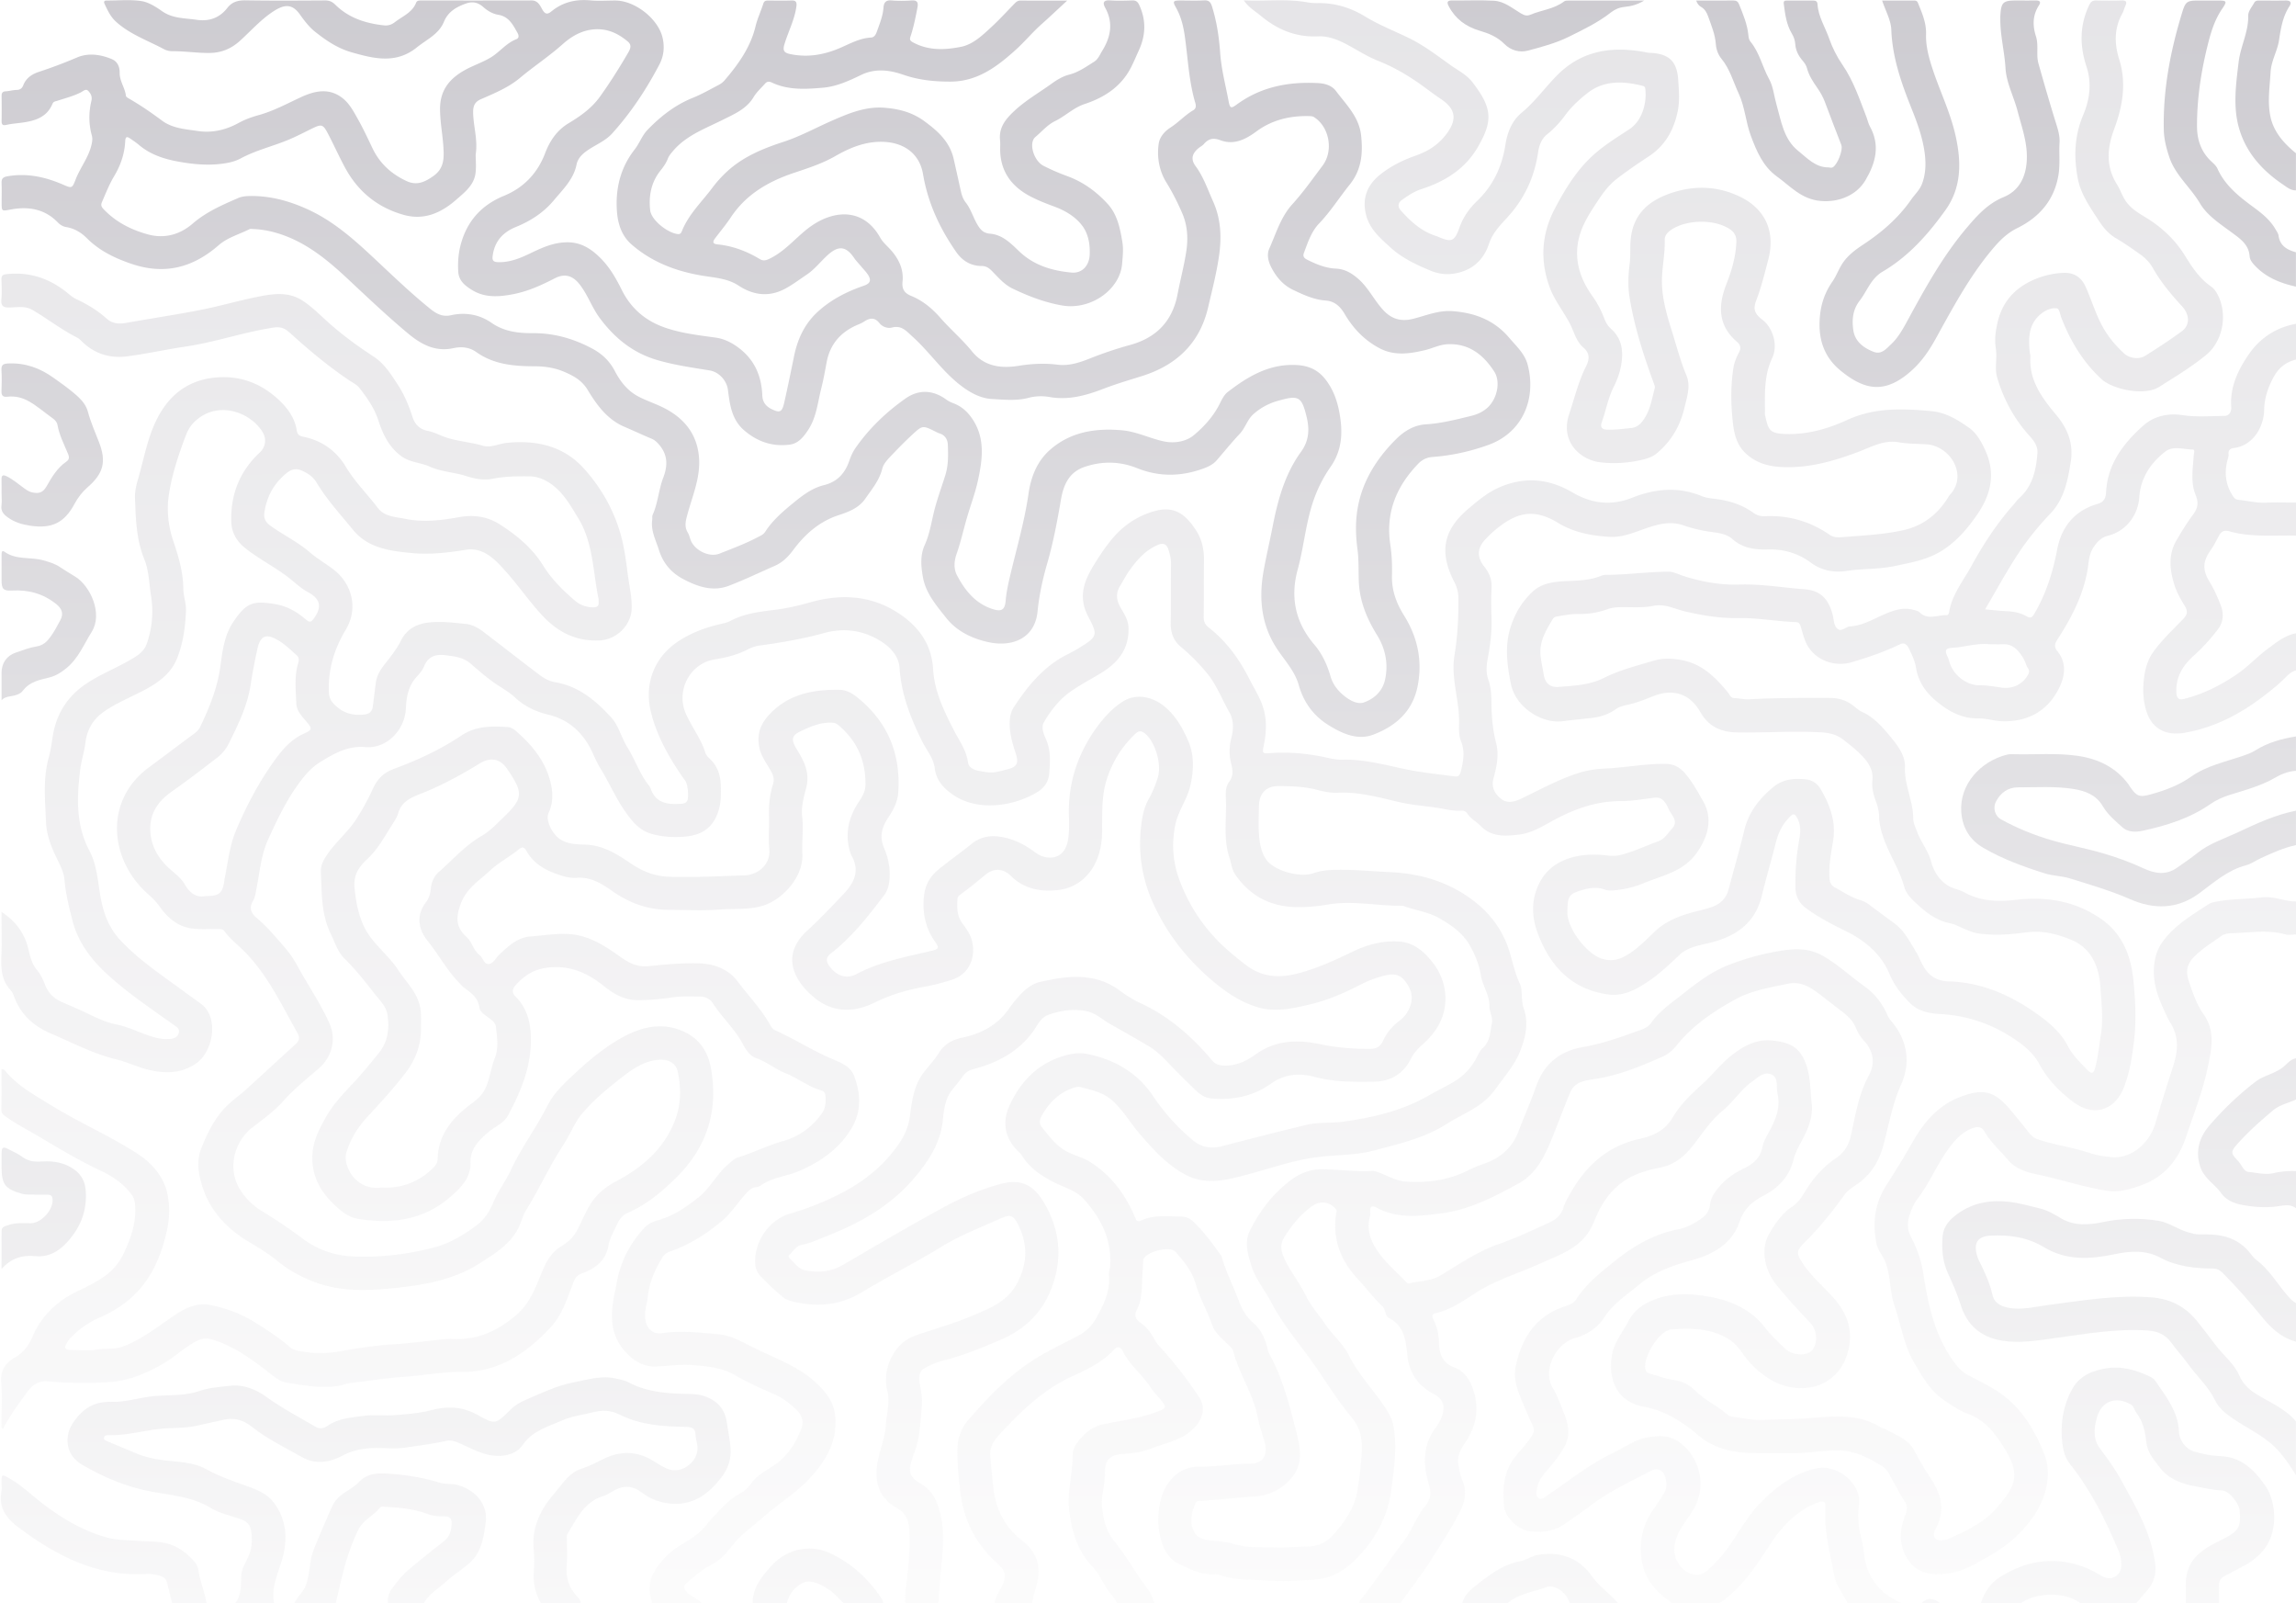<svg xmlns="http://www.w3.org/2000/svg" width="2467" height="1722" fill="none">
  <g filter="url('#disFilter')">
    <path fill="url(#b)" fill-opacity=".1"
      d="M1068.79 1721.97c.5-6.67 4.73-11.79 7.46-17.5 5.62-11.8 4.39-16.93-5.05-25.41-22.88-20.56-35.9-46.25-39.4-76.9-1.73-15.13-3.43-30.21-3.11-45.51.25-11.64 4.06-22.35 11.17-30.62 23.1-26.9 47.85-52.3 78.95-70.27 12.78-7.38 26.12-13.77 39.18-20.63 8.46-4.45 15.14-10.59 19.85-19.12 7.93-14.34 15.19-28.68 13.77-45.83-.28-3.34.95-6.79 1.19-10.2 1.99-28.39-9.87-51.42-28.18-71.78-8.68-9.65-21.39-12.59-32.41-18.28-13.72-7.1-26.21-15.52-34.49-29.04-1-1.64-2.54-3-3.95-4.36-14.29-13.86-16.95-31.31-9.43-48.1 12.3-27.5 32.46-47.91 63.09-55.38 6.69-1.62 13.33-2.29 20.39-.89 29.75 5.92 54.23 19.99 71.27 45.47 12 17.94 26.32 33.65 42.84 47.42 9.21 7.68 19.57 9.22 31.09 6.21 30.16-7.82 60.34-15.6 90.64-22.91 12.92-3.12 26.41-1.62 39.58-3.44 32.05-4.44 63.2-11.63 91.64-27.94 8.74-5.02 17.85-9.4 26.55-14.48 11.28-6.62 19.98-15.79 25.79-27.65 1.62-3.28 3.45-6.79 6.1-9.17 8.13-7.33 7.82-17.78 9.76-27.02 1.15-5.52-2.84-11.92-2.75-17.9.19-12.1-7.38-21.77-9.17-33.06-1.82-11.38-6.08-21.69-11.61-31.65-7.71-13.87-20.31-22.436-33.52-29.935-11.37-6.463-24.67-8.061-36.89-12.483-.91-.326-1.9-.681-2.85-.666-26.49.326-52.95-5.842-79.35-1.301-10.52 1.804-20.84 2.751-31.42 2.81-28.93.133-51.92-11.093-68.35-35.143-3.68-5.384-4.14-11.862-6.09-17.764-7.18-21.565-2.75-43.5-3.98-65.213-.33-5.768.27-12.039 3.49-16.344 5.12-6.848 3.95-12.971 2.12-20.293-2.22-8.83-1.99-18.104.34-27.008 2.51-9.658 2.7-19.228-2.3-27.91-7.95-13.8-13.43-28.99-23.74-41.488-8.6-10.428-17.97-19.968-28.38-28.62-7.88-6.553-10.9-15.28-10.74-25.559.34-21.166.09-42.361.33-63.527.06-5.561-1.23-10.664-3.02-15.811-2.04-5.813-5.75-6.7-11.03-4.467-13.48 5.695-22.6 16.27-30.78 27.748-3.55 4.984-6.29 10.56-9.57 15.752-4.81 7.617-4.68 14.953-.31 22.911 3.93 7.159 8.86 13.622 9.06 22.896.54 22.822-11.34 37.273-29.42 48.322-11.52 7.04-23.65 13.208-34.49 21.151-11.12 8.149-19.58 19.316-26.68 31.12-3.95 6.567-.28 13.681 2.26 19.745 5.03 11.951 4.1 24.139 3.06 36.327-.69 8.149-5 14.776-12.17 19.242-24.69 15.398-64.43 21.95-91.47 3.018-9.86-6.908-17.69-15.176-19.28-28.236-1.36-11.197-9.129-19.864-13.966-29.715-12.039-24.582-21.994-49.682-23.783-77.592-.829-13.016-9.644-22.571-20.308-29.257-18.829-11.803-39.432-14.613-60.894-8.697-22.763 6.272-45.955 10.221-69.295 13.416-4.467.606-8.623 2.041-12.557 4.082-11.256 5.857-23.414 8.845-35.779 10.842-26.654 4.304-41.681 33.53-30.884 58.216 6.316 14.421 16.344 26.86 20.989 42.08.798 2.633 3.209 4.97 5.309 6.981 7.987 7.677 10.901 17.439 11.271 27.985.399 11.507.281 22.733-4.999 33.841-6.996 14.717-19.095 19.923-33.664 21.225-11.759 1.05-23.592.311-35.128-2.766-13.83-3.683-21.861-14.007-29.567-25.115-10.102-14.569-16.921-30.927-26.284-45.91-5.028-8.061-8.031-17.35-13.045-25.589-10.028-16.477-24.168-27.244-42.879-31.696-13.445-3.195-25.425-8.978-35.542-18.4-5.073-4.733-10.945-8.313-16.729-12.01-11.019-7.026-20.914-15.605-30.676-24.109-8.179-7.13-17.32-7.973-27.008-9.245-10.886-1.434-18.903 1.11-23.399 12.114-1.716 4.201-5.014 7.898-8.12 11.345-8.564 9.525-10.842 21.151-11.3 33.264-.873 23.207-20.323 43.811-43.323 41.932-19.109-1.568-33.22 6.597-48.188 15.708-8.697 5.28-14.909 12.04-21.003 19.953-15.013 19.465-25.426 41.429-35.483 63.467-7.766 17.039-9.185 36.046-12.854 54.312-.828 4.142-1.36 8.535-3.475 11.951-4.911 7.987-1.391 13.667 4.363 18.474 10.634 8.875 19.346 19.479 28.457 29.789 5.769 6.54 10.605 13.55 14.747 21.09 11.33 20.68 24.73 40.16 34.463 61.77 7.883 17.5 2.839 36.5-11.685 49.04-12.957 11.19-26.417 21.82-37.939 34.84-9.481 10.72-21.52 19.31-32.969 28.14-19.597 15.12-26.608 43.15-14.613 64.58 5.902 10.53 14.569 19.18 25.026 25.51 15.146 9.18 29.7 19.08 43.944 29.66 15.604 11.6 33.619 17.94 53.469 18.84 29.744 1.36 58.912-2.23 87.547-9.67 16.284-4.23 30.587-12.9 44.254-22.79 9.17-6.63 14.702-14.91 19.036-25.29 5.073-12.18 13.385-22.96 18.976-34.96 11.33-24.34 27.526-45.83 39.61-69.73 6.242-12.35 16.359-22.09 26.402-31.52 16.137-15.18 33.042-29.64 52.344-40.5 21.403-12.05 44.299-17.93 68.201-6.7 16.403 7.71 25.307 21.61 28.428 38.94 8.061 44.79-3.772 83.85-35.883 116.14-15.781 15.89-32.924 30.38-53.823 39.46-5.65 2.46-8.978 7.38-11.212 12.26-3.431 7.5-7.795 14.59-9.288 23.12-2.752 15.71-14.052 24.29-28.192 29.39-4.97 1.79-7.44 4.88-9.244 9.54-6.671 17.16-12.158 35.25-25.026 48.95-25.574 27.21-55.081 47.58-94.514 47.36-21.668-.14-42.923 4.18-64.443 5.5-18.134 1.11-36.016 4.39-54.061 6.21-4.984.5-9.451 2.5-14.317 3.3-18.829 3.07-37.214-.48-55.599-3.39-8.727-1.37-15.175-7.69-22.009-12.93-18-13.78-36.341-26.92-58.542-33.51-5.916-1.76-10.546-1.23-16.033 1.51-13.12 6.52-23.399 17.05-35.957 24.3-18.429 10.63-37.066 18.69-59.252 20.07-21.92 1.36-43.5.93-65.227-.83-9.215-.74-15.708 2.99-21.255 10.46-9.673 13.01-19.213 26.07-26.786 40.58-2.662-1.52-1.523-3.72-1.538-5.42-.104-14.78.99-29.66-.385-44.3-1.198-12.86 4.763-21.27 14.259-26.7 9.747-5.56 15.16-12.85 19.523-22.99 9.777-22.77 27.157-38.7 49.639-49.15 8.697-4.03 17.172-8.5 25.262-13.75 10.265-6.64 17.942-15.72 22.985-26.33 8.046-16.89 14.111-34.59 11.951-53.93-.384-3.46-1.597-6.53-3.757-9.42-8.623-11.52-20.174-19.34-32.88-25.32-22.748-10.71-44.298-23.47-65.834-36.34-12.025-7.17-24.552-13.53-36.015-21.64-2.618-1.85-5-3.42-4.926-7.44.267-14.49.104-29 .104-43.65 3.298-.06 4.452 2.49 5.946 4.14 13.356 14.94 30.617 24.32 47.42 34.66 30.202 18.59 62.934 32.73 92.634 51.93 14.939 9.66 27.777 23.74 31.978 41.95 2.958 12.79 2.721 26.77-.059 39.62-5.34 24.63-14.318 48-32.096 66.92-11.67 12.42-25.914 21.25-41.237 27.96-12.277 5.39-22.438 13.05-31.475 22.56-1.331 1.39-2.174 3.25-3.21 4.93-2.913 4.66-1.272 6.89 3.89 6.9 9.851.05 19.909 1.19 29.493-.43 8.963-1.5 18.134.15 26.964-3.15 17.512-6.55 32.229-17.36 47.375-27.94 13.711-9.58 28.265-20.32 46.621-16.75 17.423 3.38 34.093 9.73 49.194 19.33 12.646 8.04 25.351 16.05 36.592 26.07 4.068 3.63 9.274 3.81 14.407 4.72 14.48 2.61 28.428 1.66 42.967-.97 18.252-3.32 36.755-5.89 55.407-7.06 17.083-1.06 34.092-3.45 51.146-5.18 3.417-.34 6.893-.63 10.31-.44 26.83 1.49 48.794-8.47 69.013-25.88 13.357-11.51 19.347-26.29 25.515-41.4 4.984-12.21 9.791-24.16 21.639-31.58 11.448-7.18 15.293-11.83 20.958-23.65 3.491-7.31 6.775-14.78 11.005-21.66 6.803-11.06 16.21-18.99 28.028-25.21 28.428-15 52.02-35.25 63.675-66.65 6.212-16.72 6.094-33.75 2.573-50.79-2.159-10.48-11.61-14.65-23.902-12.72-14.243 2.23-25.484 10.11-36.296 18.56-15.072 11.79-29.922 23.83-42.391 38.62-8.564 10.14-12.897 22.55-20.041 33.37-15.028 22.77-26.165 47.76-40.527 70.89-3.92 6.31-5.295 13.68-8.845 20.25-9.244 17.1-25.263 26.49-40.631 36.43-27.17 17.55-58.261 23.16-89.602 26.52-29.109 3.12-58.439 4.63-86.763-5.77-14.836-5.46-28.591-12.69-40.986-22.9-9.436-7.76-20.041-14.24-30.573-20.51-28.694-17.09-48.114-40.68-53.868-74.28-1.568-9.17-.769-18.58 2.544-26.82 6.878-17.11 15.072-33.8 28.916-46.68 6.094-5.68 12.913-10.59 19.095-16.18 17.631-15.97 35.055-32.17 52.685-48.14 4.171-3.78 5.488-7.19 2.411-12.63-16.743-29.69-31.312-60.8-55.258-85.78-7.632-7.95-16.684-14.51-23.222-23.57-1.834-2.547-4.777-2.089-7.484-2.148-9.585-.178-19.347.68-28.724-.843-14.613-2.367-25.159-11.789-33.486-23.592-3.728-5.28-8.268-9.51-13.061-13.829-40.778-36.755-46.591-99.764 1.613-135.351 16.181-11.951 32.214-24.079 48.366-36.06 2.825-2.085 5.339-4.349 6.863-7.558 9.909-20.84 18.562-41.991 21.712-65.228 2.219-16.388 4.112-32.998 13.889-47.567 13.992-20.87 21.476-22.955 45.201-18.977 12.439 2.086 23.147 8.209 32.584 16.344 3.92 3.387 5.532 3.446 8.86-1.183 8.608-11.995 7.188-20.825-6.479-28.088-8.075-4.289-14.524-10.871-21.772-16.358-14.702-11.138-31.297-19.45-45.733-31.002-9.377-7.499-14.658-16.743-14.924-29.02-.636-29.167 9.348-53.735 30.735-73.702 6.257-5.843 7.44-14.717 2.84-22.054-14.243-22.659-50.096-34.018-73.762-10.146-3.993 4.023-6.818 9.141-8.785 14.391-7.869 20.87-14.983 42.213-18.178 64.178-2.337 16.048-.533 32.821 4.821 48.617 5.68 16.788 10.694 33.62 10.842 51.605.059 7.78 3.106 15.265 2.825 23.296-.606 17.32-2.988 34.285-9.185 50.452-6.419 16.758-19.76 26.534-35.261 34.802-14.924 7.958-30.869 14.096-44.683 24.095-11.094 8.046-17.247 19.021-18.888 32.569-1.183 9.762-4.423 19.213-5.606 28.827-3.624 29.686-4.925 59.193 9.836 87.104 7.159 13.533 8.756 28.709 11.034 43.914 2.795 18.651 8.061 37.095 21.994 52.032 19.997 21.45 44.15 37.38 67.446 54.55 6.523 4.81 13.134 9.48 19.672 14.27 19.317 14.16 13.415 52.02-6.745 64.8-16.077 10.18-32.451 9.99-49.549 5.95-11.951-2.83-23.222-8.42-35.054-11.29-24.627-5.97-46.74-17.78-69.754-27.54-18.148-7.7-32.096-19.74-39.418-38.57-1.064-2.74-2.07-5.8-4.008-7.87-9.599-10.19-10.694-22.41-10.161-35.6.65-15.98.148-31.995.148-48.783 15.678 10.117 25.366 23.773 29.197 41.203 1.73 7.84 3.816 15.11 9.067 21.38 3.816 4.55 6.33 10.01 8.445 15.51 3.565 9.31 9.999 15.34 19.11 19.17a691.106 691.106 0 0 1 32.288 14.53c8.239 3.95 16.507 7.35 25.559 9.18 14.983 3.02 28.428 10.86 43.337 14.41 5.177 1.23 10.265 1.4 15.353.91 3.683-.35 7.07-2.18 8.135-6.43 1.065-4.3-1.878-6-4.792-8.09-25.204-17.96-51.043-35.19-73.733-56.32-16.876-15.73-30.173-33.98-36-57.199-3.58-14.288-7.1-28.354-8.343-43.16-.65-7.765-4.718-15.486-8.253-22.734-6.123-12.498-11.019-25.395-11.566-39.284-.902-22.97-3.402-46.088 2.958-68.792 2.056-7.337 3.047-14.85 4.215-22.379 3.757-24.464 15.841-43.736 36.83-57.551 16.698-10.975 35.527-17.882 52.374-28.591 6.079-3.86 10.161-8.43 12.291-14.864 5.473-16.522 6.981-33.132 4.156-50.659-2.1-13.046-2.085-26.609-7.114-38.9-8.697-21.239-9.244-43.47-10.058-65.775-.251-6.759 1.154-13.311 3.003-19.583 7.469-25.292 11.256-51.916 25.839-74.723 14.214-22.231 34.581-34.034 61.012-35.542 25.633-1.465 47.272 7.632 65.494 25.055 9.156 8.756 16.462 19.036 18.444 32.037.622 4.082 2.559 5.828 6.508 6.626 20.116 4.038 35.72 14.851 46.251 32.437 9.659 16.151 23.104 29.3 34.345 44.18 7.173 9.496 19.183 9.599 29.493 11.714 19.242 3.949 38.648 1.672 57.832-1.804 15.619-2.84 30.424-.769 43.869 7.839 18.311 11.744 34.714 25.248 46.532 44.269 9.052 14.569 21.432 26.86 34.581 37.983 5.074 4.289 11.448 6.478 18.356 6.759 4.54.178 7.203-1.065 6.552-6.168-.118-.976.148-1.996-.059-2.943-6.123-29.345-5.561-60.361-22.068-87.103-8.889-14.392-16.965-29.316-32.259-38.471-6.345-3.801-12.824-5.99-20.13-6.035-13.016-.089-25.914-.059-38.9 2.559-9.259 1.879-18.829.399-28.295-2.692-13.001-4.245-27.171-4.615-39.802-10.324-9.644-4.363-20.781-4.437-29.656-10.649-13.578-9.511-20.485-23.503-25.366-38.737-4.201-13.12-11.907-24.154-20.249-34.862-3.15-4.038-7.691-6.035-11.744-8.786-19.775-13.371-38.249-28.384-56.042-44.254-3.476-3.106-6.878-6.346-10.575-9.156-6.627-5.043-14.2-2.914-21.24-1.671-29.242 5.117-57.492 14.761-86.955 19.095-21.092 3.106-41.962 7.809-63.083 10.59-18.681 2.455-35.543-2.736-49.21-16.477-1.538-1.553-3.313-3.047-5.25-4.008-16.743-8.402-31.446-20.086-47.597-29.449-7.84-4.541-16.388-2.677-24.597-2.529-6.745.133-9.185-1.76-8.608-8.653.606-7.085.295-14.273.073-21.417-.118-4.023 1.199-5.265 5.4-5.739 26.12-2.943 48.365 5.443 68.007 22.201 2.219 1.894 4.763 3.58 7.41 4.807 11.656 5.458 22.512 12.07 32.141 20.678 5.961 5.325 12.898 6.079 20.589 4.718 26.801-4.762 53.735-8.786 80.447-14.007 19.968-3.905 39.566-9.643 59.504-13.74 16.654-3.417 33.93-6.434 49.431 3.387 9.037 5.724 16.92 13.385 24.848 20.677 16.137 14.865 33.694 27.777 52.034 39.758 11.597 7.558 18.844 19.169 26.225 30.528 6.892 10.605 11.699 22.172 15.545 34.138 2.618 8.179 7.573 13.356 16.27 15.145 4.762.977 9.407 2.84 13.874 4.807 14.554 6.42 30.602 6.73 45.674 11.227 8.356 2.499 17.305-2.352 26.105-3.18 31.475-3.003 60.332 3.372 82.075 27.348 18.252 20.13 31.859 43.692 39.476 70.168 4.157 14.406 6.035 29.182 7.958 44.076 1.568 12.129 4.467 24.006 4.141 36.415-.458 17.779-16.003 33.25-33.945 34.241-25.824 1.42-45.674-8.874-62.92-27.644-13.696-14.894-25.07-31.608-38.471-46.488-10.96-12.172-23.591-26.268-42.878-23.177-19.066 3.062-38.19 5.34-57.211 3.565-23.414-2.189-47.642-4.955-64.015-25.041-13.474-16.536-28.073-32.288-39.092-50.718-2.899-4.851-6.981-8.224-11.759-10.856-6.892-3.816-12.735-5.621-20.456.65-13.829 11.271-21.313 25.189-23.916 42.376-1.006 6.626 1.656 10.723 7.099 14.599 13.608 9.702 28.842 17.009 41.562 27.969 8.032 6.922 17.217 12.203 25.603 18.592 19.613 14.954 27.186 41.548 13.09 64.888-12.498 20.692-19.287 43.529-17.956 68.111.414 7.84 6.138 12.972 11.729 16.966 8.002 5.724 17.69 7.07 27.482 5.65 4.629-.666 7.351-3.698 7.942-8.461 1.065-8.505 2.086-17.024 3.21-25.529 1.538-11.67 9.732-19.686 16.24-28.472 3.964-5.369 7.81-10.753 10.724-16.684 6.197-12.602 17.142-18.104 30.143-19.524 13.223-1.435 26.535.207 39.729 1.553 6.936.71 13.119 4.215 18.636 8.416 20.086 15.308 39.994 30.883 60.125 46.147 5.103 3.876 10.93 7.011 17.275 8.076 25.293 4.26 43.737 20.027 60.007 37.776 7.987 8.727 10.989 21.831 17.453 32.185 7.795 12.483 12.498 26.594 21.21 38.53 1.302 1.79 2.973 3.491 3.668 5.517 5.798 16.743 19.287 17.483 33.709 16.477 2.396-.163 4.289-.932 5.531-3.017 2.189-3.669.784-17.616-1.76-21.225-16.255-22.956-30.632-47.494-37.184-74.605-7.085-29.316 2.869-58.764 30.942-76.558 14.288-9.052 29.331-14.391 45.438-17.97 3.091-.696 6.301-1.509 9.067-2.988 15.116-8.091 31.682-9.925 48.292-11.981 12.661-1.568 25.115-4.496 37.406-7.972 32.732-9.259 64.562-7.736 93.67 10.827 21.964 14.007 36.869 33.324 38.469 61.042 1.36 23.798 11.73 44.86 22.4 65.701 5.63 11.004 13.11 20.84 15.02 34.048 1.3 9.022 12.19 9.422 20.03 10.768 7.38 1.272 14.63-1.124 21.77-2.855 10.92-2.647 13.03-6.523 9.54-17.246-3.67-11.241-7.02-22.482-6.43-34.566.26-5.591 1.46-10.679 4.52-15.323 15.27-23.237 32.51-44.24 58.31-56.945 6.92-3.417 13.78-7.543 20.26-11.981 9.19-6.286 9.97-10.22 5.25-20.263-3.09-6.597-7.02-12.617-8.69-20.145-3.78-17.054 3.06-30.662 11.43-44.299 5.66-9.215 11.65-18.133 18.56-26.505 11.95-14.465 26.79-24.568 44.63-29.922 22.11-6.626 34.37 2.441 46.11 20.633 6.01 9.304 8.48 20.278 8.33 31.697-.26 20.441-.03 40.882-.29 61.308-.06 4.94 1.62 8.076 5.51 11.138 18.82 14.805 32.69 33.752 43.37 54.933 4.08 8.105 8.9 15.782 12.51 24.212 6.55 15.22 6.52 30.529 3.37 46.222-2.07 10.265-1.96 10.087 7.81 9.407 17.71-1.228 35.35.207 52.76 3.505 7.96 1.509 15.8 3.875 23.96 3.639 26.36-.755 51.28 7.513 76.81 11.98 14.45 2.529 29.1 4.038 43.65 5.976 4.53.606 5.72-2.189 6.67-5.991 2.66-10.619 4.36-21.077.08-31.741-2.43-6.034-2.28-12.749-2.12-18.947.68-24.612-8.98-48.676-4.97-73.111 3.36-20.53 4.44-40.956 4.25-61.618-.06-6.42-1.47-11.833-4.59-17.883-16.45-31.948-11.39-55.643 15.07-78.051 10.27-8.697 20.58-17.497 33.18-23.029 27.29-11.981 53.44-9.659 78.94 5.325 20.41 11.98 41.51 14.657 64.17 5.65 24.45-9.718 49.38-12.114 74.67-1.746 6.43 2.633 13.9 2.722 20.9 3.964 12.5 2.234 24.25 6.464 34.56 13.963 3.85 2.795 7.77 3.905 12.38 3.683 25.44-1.184 48.67 5.502 69.59 19.967 5.21 3.609 10.96 2.737 16.45 2.308 20.75-1.642 41.55-2.633 62.06-7.1 20.76-4.526 36.05-15.93 47.5-33.279 1.08-1.642 1.96-3.476 3.28-4.896 19.67-21.314.19-52.581-25.28-54.208-9.98-.636-20.08-.474-30.07-2.234-15.7-2.766-29.27 5.147-43.17 10.369-26.65 10.028-53.57 17.689-82.53 16.255-15.12-.755-28.53-4.881-39.39-15.619-8.28-8.209-11.27-19.258-12.57-30.055-2.43-20.234-2.83-40.69.37-60.953.91-5.813 3.22-11.345 6.02-16.596 2.27-4.289 1.76-7.869-2.07-11.122-20.74-17.631-20.58-39.137-11.48-62.329 5.75-14.673 10.19-29.656 10.66-45.615.18-6.138-2.57-10.383-7.42-13.504-16.86-10.871-47.01-10.073-63.19 1.405-3.7 2.618-6.48 6.035-6.36 10.25.4 13.83-2.45 27.378-2.94 41.089-.7 19.657 4.8 38.427 10.6 56.93 5 15.915 9.13 32.111 15.64 47.597 4.83 11.492.63 23.192-2.05 34.655-4.57 19.553-14.09 36.015-29.58 48.987-5.51 4.63-11.98 6.286-18.83 7.736-14.12 2.987-28.53 3.742-42.58 1.996-20.48-2.529-42.98-21.653-32.95-51.62 5.75-17.216 9.88-34.98 18.16-51.368 3.51-6.952 4.62-13.859-3-20.338-8.03-6.833-10.09-17.808-15.01-26.815-7.07-12.942-16.45-24.716-21.41-38.678-10.19-28.694-8.34-56.723 6.04-83.938 11.09-20.989 23.34-41.06 41.12-57.152 11.87-10.753 25.6-19.125 38.88-27.866 14.17-9.318 18.89-29.241 17-43.53-.23-1.685-1.02-2.588-2.68-3.002-20.74-5.177-41.39-6.242-59.18 7.588-8.76 6.804-17.25 14.554-23.97 23.71-5.71 7.765-12.13 14.775-19.69 20.825-6.07 4.851-8.54 11.995-9.63 19.361-3.88 26.254-14.53 49.387-32.29 68.985-8.09 8.918-16.43 17.039-20.44 29.123-5.41 16.373-16.65 27.585-34.2 31.445-10.1 2.233-19.36 1.376-29.28-2.781-15.09-6.315-29.73-13.237-41.8-24.138-11.17-10.088-23.07-20.057-26.94-35.927-4.33-17.823 1.53-32.008 15.45-43.042 11.44-9.081 24.36-15.471 38.2-20.307 14.39-5.014 26.36-13.046 35.16-26.461 10.32-15.767 4.51-25.766-8.71-34.552-9.01-5.99-17.37-12.794-26.32-18.813-12.85-8.653-26.09-16.123-40.61-21.847-12.01-4.733-23.02-12.024-34.52-18.059-9.44-4.955-19.47-8.756-30.18-8.268-23.68 1.08-43.61-7.174-61.48-22.098-5.95-4.97-12.93-8.711-18.24-16.58 23.3 1.11 45.57-1.864 67.7 2.011 3.93.696 7.79.977 11.71.917 18.46-.325 35.37 4.91 50.99 14.436 15.11 9.215 31.63 15.575 47.46 23.34 16.03 7.884 29.95 18.651 44.34 28.901 8.33 5.931 17.53 10.34 24.01 19.007 6.26 8.371 12.29 16.861 15.2 26.756 4.37 14.821-2.07 28.029-9 40.542-13.67 24.656-35.71 38.515-61.89 46.946-7.51 2.426-14.12 6.893-20.57 11.478-4.74 3.372-4.56 7.661-1.23 11.389 10.41 11.596 21.76 22.068 37.02 27.096.93.311 1.87.651 2.77 1.036 14.7 6.256 17.75 5.413 23.15-9.688 4.02-11.241 10.36-20.426 18.87-28.561 17.27-16.551 26.87-36.785 30.56-60.569 1.98-12.779 6.79-25.573 17.33-34.27 14.14-11.655 24.78-26.52 37.45-39.521 26.08-26.742 57.37-31.963 92.22-26.21 2.66.444 5.3 1.198 7.97 1.302 20.49.828 29.32 8.741 30.67 28.916.72 10.782 1.73 21.965-.26 32.436-3.83 20.264-13.1 37.85-31.16 49.742-11.89 7.824-23.69 15.856-34.94 24.568-7.55 5.857-13.56 13.652-18.84 21.594-8.28 12.454-16.89 25.174-20.9 39.61-6.57 23.591.05 45.127 14.07 64.666 5.48 7.632 9.63 15.988 13 24.759 1.52 3.95 3.73 7.44 6.95 10.295 10.84 9.614 13.08 22.009 11.3 35.631-1.21 9.348-4.23 18.119-8.47 26.535-6.14 12.158-8.41 25.662-12.98 38.382-1.62 4.541 0 7.455 5.61 7.662 8.9.325 17.67-.917 26.45-1.82 7.2-.739 11.59-6.286 14.98-12.025 5.54-9.436 7.22-20.293 10-30.72.47-1.76-.34-3.328-.93-4.97-11.14-30.454-21.19-61.278-26.24-93.374-1.82-11.552-1.29-23.488.22-35.291 1.08-8.505.31-17.217 1.06-25.781 2.59-28.886 21.15-43.44 46.89-51.265 24.06-7.321 47.7-5.99 70.36 4.881 26.31 12.617 38.91 36.341 30.54 68.008-3.83 14.481-7.3 29.02-12.69 43.071-3.92 10.206-1.93 14.717 6.82 21.536 10.64 8.268 16.79 26.668 10.12 40.896-8.74 18.622-7.8 37.702-7.77 57.049 0 1.479-.19 3.017.15 4.422 3.55 14.806 3.77 19.42 21.74 20.042 23.45.798 45.57-5.458 66.31-14.998 29.38-13.519 59.34-12.424 90.27-9.599 16.34 1.493 28.93 9.495 41.16 18.163 7.8 5.517 12.88 14.687 17.01 23.695 11.27 24.552 6.67 47.034-8.18 68.718-10.81 15.796-22.97 30.01-39.42 40.053-15.2 9.289-32.46 12.144-49.56 15.797-17.17 3.668-34.7 2.633-51.96 5.28-13.49 2.071-26.89-.473-38.5-9.111-13.5-10.028-29.02-14.406-45.69-13.962-14.17.384-27.14-1.272-38.46-11.33-6.06-5.399-14.83-6.479-22.85-7.558-10.28-1.376-20.13-3.772-29.98-7.144-15.04-5.162-29.49-.355-43.78 4.703-11.3 4.008-22.58 8.505-34.99 7.78-19.59-1.139-38.64-4.674-55.59-15.042-27.26-16.655-46.49-10.679-69.9 9.717-2.78 2.426-5.32 5.118-7.91 7.751-9 9.215-9.62 19.302-1.45 29.463 5.47 6.804 8.33 14.096 7.87 23.059-.57 10.812-.43 21.669-.06 32.496.49 14.835-1.44 29.345-4.16 43.884-1.34 7.174-1.88 14.865.67 21.905 2.82 7.839 3.28 15.752 3.37 23.917.16 14.968 1.24 29.715 5.09 44.446 3.25 12.454.59 25.456-2.83 37.835-2.72 9.895 1.72 17.246 8.77 22.453 6.02 4.452 13.49 2.914 20.27-.311 20.82-9.895 40.97-21.195 63.2-28.176 9.58-3.003 19.34-4.127 28.93-4.585 21.36-1.036 42.42-5.251 63.88-4.926 9.16.133 15.6 3.949 21.39 10.857 7.64 9.14 13.21 19.479 19.03 29.7 10.06 17.645 5.62 36.903-6.95 54.8-14.52 20.648-37.11 24.39-57.55 32.924-8.76 3.653-18.16 6.05-27.76 7.144-4.68.533-9.36 1.154-13.86-.473-9.95-3.609-19.57-1.05-28.81 2.085-10.48 3.565-10.96 8.002-11.16 22.305-.23 17.926 21.53 45.452 37.48 50.092 12.1 3.54 20.99-.17 30.21-6.37 9.86-6.63 17.98-15.21 26.58-23.28 12.78-12.011 28.79-17.543 45.43-21.64 4.77-1.169 9.51-2.441 14.19-3.935 9.73-3.135 16.62-9.096 19.33-19.405 5.55-21.136 11.71-42.11 16.82-63.349 4.74-19.716 16.46-34.448 31.55-46.843 10.14-8.327 22.52-9.377 35.02-7.928 6.67.769 12.19 4.704 15.5 10.383 10.01 17.232 16.85 35.055 13.34 55.939-2.17 12.972-4.64 26.091-3.83 39.522.28 4.792 1.75 8.09 5.74 10.205 9.11 4.822 17.63 10.798 27.72 13.741 3.22.946 6.42 2.662 9.11 4.689 8.83 6.655 17.7 13.223 26.67 19.701 11.22 8.12 17.3 20.59 24.36 32.1 1.92 3.13 3.3 6.59 4.89 9.92 5.99 12.53 14.4 20.34 29.75 20.77 34.71.99 65.52 14.39 93.49 34.05 13.58 9.54 26.6 20.19 34.55 35.64 5.11 9.91 13.28 17.6 20.93 25.57 3.73 3.89 6.44 4.38 8.18-2.1 3.15-11.67 4.2-23.62 6.14-35.46 2.82-17.24.64-34.38-.43-51.45-1.39-22.12-9.78-42.08-31.39-50.95-14.65-6.02-30.8-10.295-47.43-8.08-17.81 2.38-35.62 3.94-53.56 1.07-4.98-.8-9.33-3.004-13.89-4.75-5.04-1.937-9.85-4.955-15.05-5.931-15-2.84-26.12-11.744-36.82-21.668-5.47-5.088-10.72-10.369-12.72-17.749-5.12-18.903-16.5-35.114-22.64-53.573-2.34-7.025-4.16-14.066-4.28-21.579-.09-5.636-1.51-11.168-3.47-16.507-2.67-7.203-4.65-14.643-3.77-22.364 1.09-9.688-3.08-17.586-8.97-24.183-6.46-7.247-14.17-13.312-21.92-19.391-10.44-8.194-21.19-8.105-32.97-8.504-27.27-.917-54.52.946-81.78.443-17.37-.31-30.38-6.345-39.4-22.142-11.34-19.849-29.62-25.174-50.79-16.654-9.13 3.683-18.25 7.248-27.95 9.289-4.04.858-8.38 2.056-11.64 4.378-8.1 5.768-17.01 8.608-26.69 9.673-10.23 1.124-20.48 2.115-30.7 3.431-22 2.855-50.44-14.643-55.53-39.802-3.86-19.08-6.52-37.909-1.65-56.752 4.28-16.581 12.82-31.653 25.55-43.145 10.46-9.422 24.66-10.398 38.27-10.916 11.33-.429 22.57-1.005 33.34-5.028 2.05-.77 4.27-1.613 6.42-1.598 22.61.044 45.05-3.357 67.6-3.343 5.4 0 10.83 3.018 16.22 4.719 19.33 6.123 39.46 9.747 59.4 9.066 23.75-.813 46.84 3.358 70.22 5.044 17.14 1.228 25.84 10.369 30.31 27.393 1.3 4.94.97 10.93 4.55 14.554 4.71 4.748 9.23-1.76 14.13-2.041 12.85-.754 23.83-7.263 35.26-12.306 10.41-4.6 20.99-8.638 32.69-5.532 2.35.621 5.15 1.154 6.74 2.722 8.86 8.756 19.11 2.691 28.73 3.076 1.58.059 2.7-1.272 2.94-2.855 2.94-19.168 15.21-33.841 24.11-50.141 12.88-23.561 27.58-45.881 45.44-66.026 1.95-2.204 3.61-4.733 5.78-6.67 14.51-12.942 18.25-30.262 19.61-48.411.56-7.573-3.68-13.223-8.69-18.769-16.39-18.104-27.77-39.285-34.6-62.595-2.9-9.895.24-20.693-1.38-30.854-1.55-9.791-.31-18.991 1.9-28.383 5.8-24.76 21.89-39.877 45.11-48.086 8.31-2.943 16.98-4.659 25.96-4.954 11.33-.37 18.97 4.969 23.38 14.702 6.26 13.859 10.55 28.516 17.8 42.035 6.16 11.507 14.25 21.195 23.72 29.878 5.75 5.28 15.97 6.685 22.69 2.455 13.3-8.372 26.5-16.95 39.15-26.254 9.38-6.907 8.4-18.133.43-26.816-11.61-12.631-22.73-25.854-31.25-40.867-3.52-6.212-8.17-11.048-13.79-15.027-8.41-5.961-16.86-11.936-25.75-17.113-8.21-4.778-13.92-11.67-18.87-19.287-9.25-14.2-19.33-28.487-22.47-45.216-4.3-22.837-3.67-45.6 5.81-67.949 7.03-16.566 9.5-34.211 3.49-52.419-7.3-22.171-7.39-44.357 3.14-65.996 1.71-3.52 3.5-4.748 7.16-4.69 9.11.164 18.23.267 27.33-.043 4.9-.163 6.33 1.212 4.25 5.798-1.22 2.677-1.91 5.635-3.32 8.194-8.8 15.93-8.62 32.377-3.33 49.253 8.07 25.677 3.66 50.6-5.41 74.96-7.59 20.352-9.12 40.039 2.96 59.267 3.52 5.606 5.49 11.981 9.2 17.601 7.28 11.019 19.29 15.826 29.36 22.955 14.1 9.969 25.48 21.447 34.7 36.356 7.44 12.04 15.63 24.494 27.97 32.925 2.82 1.937 4.88 4.777 6.57 7.868 11.47 20.959 6.53 50.511-11.94 65.642-15.78 12.927-33.31 23.444-50.56 34.359-15.75 9.969-49.78 2.663-61.81-8.371-20.1-18.445-33.44-40.986-43.23-66.012-1.41-3.609-1.88-9.658-4.9-10.058-5.34-.71-11 1.479-15.73 5.014-14.48 10.798-14.91 25.988-13.33 41.844.18 1.701.8 3.416.71 5.088-1.46 25.41 12.29 44.002 27.45 62.106 12.28 14.643 19.11 30.765 15.93 50.807-3.19 20.219-7.01 39.861-21.61 55.273-12.38 13.061-23.87 26.949-33.78 41.784-13.05 19.539-24.2 40.35-36.64 61.442 8.52.739 15.93 1.626 23.37 1.967 7.52.34 14.73 1.789 21.21 5.487 4.56 2.603 6.18.843 8.45-3.002 12.6-21.447 19.82-44.462 24.45-68.941 4.54-24.049 18.78-41.887 43.67-48.868 6.36-1.79 8.57-6.39 8.83-12.129 1.42-30.351 18.32-52.463 39.51-71.499 11.85-10.634 26.55-14.081 43.31-11.581 14.46 2.16 29.48.902 44.25.74 5.62-.06 7.75-4.941 7.43-9.363-1.6-21.743 7.38-40.216 19.02-57.019 12.04-17.394 29.25-28.694 50.63-32.54v38.412c-10.89 2.529-18.76 8.949-24.05 18.681-6.04 11.093-9.96 22.379-10.25 35.557-.4 18.163-11.86 38.205-32.56 40.779-3.84.473-6.24 2.322-5.68 6.862.24 1.835-.54 3.846-1.05 5.71-3.83 14.007-2.13 27.17 5.93 39.388 1.28 1.922 2.86 3.372 5.27 3.624 9.97 1.05 19.73 3.579 29.92 3.135 10.8-.458 21.64-.089 32.45-.074v35.469c-24-.622-48.27 2.041-71.82-4.689-5.96-1.701-8.73.636-11.21 5.118-2.62 4.718-4.87 9.717-7.99 14.08-9.38 13.105-10 21.95-1.55 35.72 4.77 7.795 8.37 16.122 11.64 24.597 3.49 9.082 2.99 18.045-3.03 25.825-7.8 10.088-16.23 19.643-25.8 28.177-11.97 10.664-19.86 23.384-18.78 40.246.32 5.162 2.26 7.809 7.95 6.389 20.74-5.177 39.44-14.583 57.05-26.579 11.86-8.076 21.52-18.681 32.91-27.156 9.36-6.966 18.58-14.584 30.63-16.832v39.891c-4.72 1.183-8.18 4.319-11.43 7.647-6.57 6.685-13.84 12.513-21.21 18.267-25.93 20.233-54.39 35.439-87.04 41.059-19.93 3.431-35.37-3.86-41.36-23.917-2.96-9.924-3.68-19.864-2.82-29.892 1.05-12.188 3.41-23.547 11.32-34.226 9.35-12.602 20.62-23.103 31.35-34.211 4.46-4.63 5-8.298 1.89-13.519-4.14-6.952-8.36-13.859-10.93-21.669-5.5-16.684-7.47-33.575 1.73-49.224 5.43-9.214 11-18.592 17.41-27.111 5.62-7.455 6.73-12.972 3.09-21.905-5.49-13.416-2.85-28.088-1.94-42.287.15-2.308 1.73-6.316-1.21-6.316-9.88-.015-20.86-4.423-29.45 2.293-15.75 12.291-26.4 28.235-27.84 48.913-1.37 19.938-14.74 36.725-33.81 41.473-7.02 1.746-11.36 6.405-15.17 12.011-3.73 5.472-4.94 11.803-5.7 18.103-3.61 30.115-17.07 56.22-33.19 81.113-3.27 5.044-3.72 8.402-.07 12.839 9.97 12.128 8.09 26.224 2.35 38.278-11.77 24.716-32.39 37.199-60.36 36.933-9.17-.089-17.87-3.209-27.02-3.076-18.63.266-33.82-8.683-47.01-20.175-10.13-8.815-17.75-20.145-19.95-34.418-1.04-6.671-4.07-13.164-7.01-19.347-1.76-3.712-4.46-8.49-10.02-5.798-16.81 8.15-34.31 14.126-52.25 19.406-19.44 5.709-41.24-3.195-49.26-21.846-2.24-5.251-3.55-10.724-5.19-16.122-.81-2.662-1.61-4.999-5.22-5.147-21.08-.858-41.9-4.763-63.13-4.378-18.66.34-37.12-2.796-55.34-6.937-11.41-2.589-22.26-8.727-34.48-6.227-11.73 2.396-23.53 1.286-35.32 1.464-4.99.074-9.96.606-14.5 2.263-10.33 3.786-20.93 5.236-31.81 5.103-7.17-.089-14.16 1.242-21.15 2.47-2.15.37-4.26.651-5.61 2.943-7.1 12.084-14.58 23.725-13.12 38.989.68 7.159 2.34 14.007 3.48 21.003 1.46 8.874 6.82 13.652 15.84 12.912 16.67-1.375 33.12-1.819 49.12-9.85 16.71-8.387 35.39-13.031 53.48-18.415 9.96-2.973 20.62-2.366 30.74-.355 21.21 4.23 35.62 18.607 48.69 34.581 1.94 2.367 2.71 5.798 6.79 6.005 5.38.266 10.66 1.598 16.12 1.302 29.01-1.568 58.04-1.553 87.07-1.435 9.47.044 17.86 2.795 25.25 8.712 2.87 2.292 5.74 4.807 9.03 6.315 12.97 6.02 22.11 16.61 30.76 27.127 7.54 9.185 15.66 19.864 15.18 32.155-.76 19.169 8.83 36.208 8.9 54.978.01 4.969 2.32 9.451 4.01 14.095 4.05 11.138 11.95 20.5 15.08 31.963 2.8 10.25 7.53 18.533 16.41 25.041 6.06 4.452 13.22 5.029 19.4 8.446 17.31 9.54 35.83 10.309 54.98 8.076 31.74-3.683 61.52.532 89.31 18.621 25.1 16.348 34.55 40.308 37.36 67.608 2.28 22.16 3.25 44.55.5 66.96-2.05 16.65-4.73 33.07-10.91 48.68-9.57 24.16-31.97 31.31-53.06 16.01-15.17-11-28.43-24.59-37.43-41.22-6.56-12.07-16.61-20.22-27.26-27.36-23.85-16-50.28-25.03-79.27-26.65-11.49-.65-23.23-2.73-32.05-11.3-9.39-9.14-17.44-19.48-22.54-31.64-9.27-22.11-26.73-36.18-47.21-46.3-14.84-7.318-29.42-14.758-42.69-24.624-7.39-5.502-11.11-12.912-11.23-22.156-.2-16.241.76-32.289 3.64-48.396 1.59-8.786 3.18-18.459-2.36-27.215-2.19-3.461-3.46-3.89-6.5-.991-8.09 7.735-12.92 17.069-15.66 27.851-4.88 19.272-10.53 38.353-15.22 57.669-7.34 30.174-28.65 44.162-56.9 50.832-10.97 2.59-22.64 4.56-31.19 12.46-10.48 9.67-20.62 19.64-32.44 27.75-13.42 9.2-27.61 17.32-44.36 15.04-39.7-5.4-63.04-30.8-76.16-66.56-6.9-18.844-6.67-38.427 3.76-56.265 14.14-24.183 43.97-29.803 70.35-26.579 5.48.681 10.63.754 15.99-.665 13.6-3.595 26.29-9.6 39.44-14.377 7.37-2.677 10.3-8.653 14.88-13.504 6.78-7.189 1.38-12.942-2.31-18.962-1.65-2.722-2.58-5.916-4.42-8.505-2.84-4.008-5.66-6.7-12.02-5.946-12.15 1.45-24.26 3.654-36.62 3.654-24.34 0-46.6 7.454-68.1 18.606-13.2 6.834-25.87 15.708-41.16 17.409-14.72 1.642-29.41 2.796-41.27-9.747-4.28-4.511-10.4-7.262-13.86-12.942-1.32-2.144-3.68-3.269-6.38-3.091-5.94.414-11.8-.414-17.57-1.568-16.33-3.254-32.98-3.786-49.35-7.617-21.61-5.073-43.33-11.197-65.99-10.043-7.97.399-15.63-1.45-23.25-3.387-13.2-3.373-26.75-3.639-40.18-3.802-13.76-.162-21.2 8.298-21.24 21.98-.05 9.599-.67 19.243 0 28.797.71 9.969 2.1 20.412 8.12 28.532 8.92 12.054 36.19 19.361 50.55 14.273 7.12-2.514 14.23-3.313 21.66-3.535 20.19-.606 40.23 1.479 60.33 2.396 32.06 1.45 61.28 9.88 87.28 28.783 19.66 14.288 33.91 32.747 41.09 56.075 3.67 11.93 6.12 24.22 11.58 35.6 1.49 3.12 1.48 6.64 1.73 10.1.38 5.37.43 11.01 2.2 15.97 5.7 16.02 1.62 31.91-3.92 45.93-5.71 14.5-16.67 27.04-25.98 39.97-3.66 5.07-7.96 9.82-12.99 13.97-12.1 10-26.71 15.64-39.7 23.98-23.66 15.22-50.64 21.24-77.13 28.41-18.54 5.02-37.88 4.84-56.92 6.75-34.08 3.43-65.98 16.93-99.35 23.97-15.84 3.35-31.58 3.61-46.06-3.75-20.04-10.2-35.14-26.7-49.62-43.42-10.43-12.04-18.36-26.12-30.4-36.96-9.8-8.83-22.05-11.24-34.04-14.42-2.22-.59-5-.13-7.27.61-16.09 5.25-27 16.46-34.98 30.93-2.08 3.77-2.22 8.07.34 11.22 8.17 10.04 15.68 20.68 27.87 26.82 8.12 4.09 16.98 6.18 24.8 11.18 22.69 14.49 37.48 35.05 47.81 59.32 1.3 3.05 2.02 5.18 6.2 3.26 14.22-6.54 29.44-4.44 44.37-4.2 4.07.06 8.19 1.89 11.34 4.86 11.84 11.14 21.36 24.2 30.74 37.37.26.38.35.91.49 1.39 4.51 16.18 12.45 31.01 18.17 46.69 3.42 9.35 8.04 17.25 15.49 23.67 8.13 7.02 12.57 16.21 15.09 26.49.57 2.38 1.11 4.88 2.27 6.99 14.54 26.35 21.78 55.29 29.08 84.06 4.07 16.06 7.58 33.13-4.32 48.01-10.01 12.53-24.3 19.91-39.31 20.96-19.58 1.36-39.09 3.52-58.66 4.92-2.17.17-4.78-.41-5.9 2.06-4.54 9.95-6.73 20.52-1.91 30.63 3.68 7.72 12.45 9.32 20.06 9.97 7.63.65 15.17 1.35 22.46 3.57 14.85 4.52 30.28 3.15 45.34 3.68 11.11.38 22.55-.86 33.84-.96 10.8-.09 19.74-3.76 26.93-11.55 13.31-14.46 24.53-30.13 27.35-50.31.96-6.8 2.19-13.58 2.77-20.39 1.62-19.54 5.6-38.64-9.34-56.54-14.68-17.6-26.84-37.43-40.03-56.32-15.58-22.32-33.7-42.86-46.3-67.24-6.76-13.07-16.62-24.45-21.15-38.75-4.04-12.75-8.06-25.8-1.6-38.59 10.64-21.06 24.75-39.62 43.81-53.9 10.03-7.5 21.06-11.8 34.2-11.64 17.7.22 35.32 2.77 53.05 1.82 2.77-.15 5.27.87 7.84 1.82 9.2 3.42 18.3 8.86 27.72 9.54 22.93 1.63 45.62-1.03 66.72-11.57 5.71-2.85 11.63-5.36 17.66-7.42 17.78-6.05 30.86-17.19 37.47-34.91 6-16.1 13.21-31.77 18.78-47.98 8.43-24.49 25.66-38.26 50.16-42.52 19.3-3.36 37.54-9.57 55.77-16.14 6.41-2.31 13.55-3.9 17.77-9.86 9.29-13.14 22.44-21.88 34.74-31.63 15.07-11.92 30.49-23.62 48.47-30.58 16.68-6.47 33.99-11.42 51.69-14.56 16.61-2.94 33.12-4.48 48.84 4.29 16.44 9.16 30.01 22.14 45.22 32.94 11.28 8.02 19.52 18.53 25.01 31.3 1.14 2.66 3.08 5.04 4.94 7.3 16.85 20.45 19.97 44.27 9.69 67.15-9.56 21.26-13.15 43.53-19.1 65.44-4.26 15.69-11.9 29-24.82 39.12-5.78 4.54-12.88 8.18-17 13.93-13.17 18.36-27.22 35.78-43.31 51.68-8.7 8.6-8.2 11.55-1.54 21.72 9.11 13.88 21.76 24.62 32.76 36.78 14.38 15.89 21.23 33.49 16.76 54.61-9.27 43.9-53.01 51.68-83.11 34.18-11.67-6.79-22.17-16.23-30.22-27.69-4.09-5.83-8.33-11.42-14.51-15.47-19.8-12.99-41.81-12.72-64.09-11.18-.71.04-1.37.5-2.07.77-11.9 4.63-25.95 27.92-24.65 40.66.28 2.7.99 4.75 3.84 5.56 8.74 2.45 17.34 5.95 26.24 7.14 9.6 1.3 17.13 5.12 23.84 11.78 10.36 10.25 23.95 16.25 34.88 25.82 1.38 1.2 3.58 1.73 5.47 2.01 9.94 1.44 19.75 3.64 29.95 3.38 18.91-.49 37.74-.71 56.65-2.25 24.59-2 49.92-3.89 72.49 10.5 1.42.9 3.33.99 4.83 1.82 11.04 6.15 23.63 10.17 30.46 22.2 5.43 9.58 10.55 19.4 16.73 28.5 11.27 16.54 17.52 33.43 8.2 53.07-2.04 4.3-5.59 10.06-1.64 13.65 3.6 3.29 9.95 1.94 14.76-.18 19-8.32 37.95-17.46 51.54-33.45 18.03-21.21 25.66-33.47 9.22-60.79-10.08-16.73-21.08-32.44-40.93-39.67-8.86-3.24-16.96-8.91-24.94-14.2-15.25-10.13-24.05-25.91-32.88-41.06-10.96-18.77-13.97-40.72-21.04-61.09-5.33-15.32-3.64-32.11-10-47.37-2.75-6.61-7.83-12.04-9.26-19.16-4.42-22.06-1.85-43.13 10.46-62.31 9.82-15.31 19.33-30.75 28.34-46.58 11.93-21.01 27.14-39.29 50.73-48.39 25.01-9.64 37.09-6.79 54.09 13.37 7.05 8.36 14.08 16.95 20.85 25.63 2.49 3.18 5.62 5.28 9.54 6.58 17.94 5.97 36.8 8.38 54.77 14.32 7.84 2.59 16.27 3.95 24.54 4.63 20.19 1.64 40.01-14.6 46.5-36.68 6.02-20.48 12.44-40.85 19-61.17 5.13-15.93 6.58-31.41-2.98-46.37-2.36-3.72-4.08-7.87-5.97-11.87-7.55-15.91-13.43-32.12-11.45-50.31.97-9.03 3.43-17.13 8.77-24.6 12.94-18.15 31.8-29.006 49.83-40.869 2.54-1.671 5.98-2.204 9.1-2.78 15.97-2.988 32.27-2.515 48.33-4.452 12.6-1.524 24.1 4.54 36.42 4.407v35.464c-3.94 0-8.12.91-11.78-.13-18.03-5.072-36.14-1.98-54.23-1.33-4.91.18-10.25.18-14.2 3-10.37 7.4-21.3 13.94-30.25 23.42-7.2 7.63-7.94 15.79-5.03 24.42 4.25 12.55 8.46 25.53 16.12 36.32 13.06 18.4 8.34 38.44 4.51 56.89-5.25 25.35-14.98 49.81-23.22 74.51-8.25 24.78-23.25 43.5-48.76 52.48-11.88 4.19-23.36 7.77-36.54 5.7-25.76-4.06-50.4-12.5-75.86-17.74-11.18-2.29-22.63-6.18-30.42-15.51-8.48-10.16-18.68-18.89-25.3-30.63-2.47-4.41-6.28-5.36-11.38-3.72-12.53 4.04-20.56 13.51-27.72 23.39-12.1 16.73-19.88 36.19-32.5 52.67-4.41 5.77-7.2 12.5-9.15 19.23-2.09 7.17-1.97 14.52 1.96 22 6.27 11.94 10.95 24.72 13.05 38.19 5.46 35.06 12.57 69.48 35.02 98.54 3.7 4.78 7.62 8.74 13.05 11.58 11.55 6.02 23.41 11.69 34.11 19.02 23.54 16.14 37.55 39.82 47.93 65.66 5.39 13.4 4.78 27.76.83 41.34-6 20.6-19.23 36.86-34.99 50.95-11.44 10.22-25 17.41-38.25 24.9-14.33 8.1-29.6 13.21-46.49 11.87-12.93-1.02-22.7-6.42-29.21-18.11-8.42-15.14-7.07-30.24-1.13-45.43 2.34-5.99 2.46-10.74-1.68-16.18-4.11-5.43-6.67-12.02-10.27-17.9-3.83-6.24-6.73-14.4-12.39-17.88-14.32-8.8-29.3-16.96-47.1-17.32-14.8-.29-29.35 2.44-44.06 2.87-16.24.49-32.51.13-48.76-.07-21.83-.28-41.79-4.87-59.28-19.82-16.51-14.1-34.84-25.68-57.2-29.82-29.97-5.55-38.71-29.91-34.46-55.6 2.26-13.7 11.45-24.26 17.6-36.21 6.73-13.06 17.47-19.57 30.2-24.14 18.15-6.52 36.99-5.66 55.39-2.52 23.48 3.99 45.16 13.03 60.41 32.43 6.89 8.77 14.63 16.45 22.79 23.89 8.03 7.32 23.67 7.88 28.95 1.03 5.97-7.75 5.01-21.25-1.97-28.69-12.42-13.25-24.82-26.51-36.3-40.63-14.37-17.68-16.93-40.22-8.35-55.04 6.46-11.16 13.84-22.17 25.01-29.56 5.75-3.82 9.52-9.2 12.92-14.87 8.82-14.69 19.54-27.45 33.96-37.11 8.6-5.75 13.72-13.75 16.1-24.45 4.88-21.92 8.31-44.25 19.36-64.6 6.8-12.53 5.2-25.64-5.08-36.89-3.62-3.95-6.71-8.51-8.71-13.61-3.07-7.88-8.95-13.36-15.5-18.33-7.44-5.63-14.73-11.46-22.14-17.12-10.62-8.11-21.03-15.55-36.06-12.34-19.04 4.07-38.6 7.19-55.6 16.49-23.84 13.06-46.53 28.31-63.84 50.07-4.02 5.04-9.06 9.17-14.98 11.77-23.84 10.49-47.8 20.43-73.97 24.17-9.42 1.35-20.32 3.14-24.77 13.55-8.02 18.74-14.73 38.03-22.77 56.77-7.23 16.89-16.53 32.76-33.38 41.9-25.91 14.05-52.14 27.88-81.91 31.75-23.35 3.04-47.06 6.25-69.3-5.59-6.87-3.65-8.51-1.19-7.79 5.51.18 1.64-.3 3.41-.71 5.07-3.27 13.02 1.55 25.17 8.08 34.92 8.37 12.48 20.38 22.54 30.85 33.63 1.01 1.07 2.14 2.25 3.8 1.84 11.29-2.86 23.07-2.26 33.87-8.79 19.94-12.07 39.3-25.48 61.58-33.25 19.09-6.65 37.31-15.25 55.61-23.69 7.03-3.26 12.14-7.99 14.49-15.68 1.65-5.38 4.52-10.29 7.31-15.23 16.83-29.9 40.37-51.17 74.69-58.69 14.8-3.24 27.26-9 35.56-23.14 8.06-13.77 19.73-24.82 31.68-35.64 10.88-9.84 19.79-21.79 31.52-30.93 12.75-9.94 26.43-17.54 43.15-15.89 19.23 1.9 30.39 6.75 37.18 26.67 4.56 13.36 4.04 27.11 5.65 40.68 1.36 11.5-1.79 22.17-6.76 32.73-4.37 9.32-10.39 18-12.85 28.1-4.42 18.15-16.26 30.12-31.96 38.44-12.49 6.61-21.21 14.02-26.3 29.02-7.53 22.23-28.02 34.11-49.83 40.09-21.14 5.79-41.06 12.43-58.2 26.84-12.96 10.89-27.29 20-36.79 34.64-7.48 11.52-18.19 18.67-31.71 22.44-20.17 5.63-35.39 34.37-23.75 53.64 4.91 8.14 8.07 17.37 11.68 26.24 4.73 11.64 7.72 23.57 1.38 35.59-3.89 7.4-8.75 14.2-14.07 20.69-5.89 7.18-13.13 13.58-15.43 23.06-.99 4.13-2.78 9.5.96 12.4 3.48 2.69 7.3-1.04 10.54-3.23 23-15.48 44.53-33.17 69.87-45.12 12.39-5.85 23.54-14.49 37.55-16.69 11.09-1.74 22.14-2.38 32.05 4.36 23.96 16.29 31.21 48.25 16.66 73.09-4.23 7.2-9.57 13.75-13.8 20.88-8.11 13.7-10.99 30.47 2.42 42.98 7.5 7 18.34 9.32 26.69 1.42 5.53-5.23 10.97-10.56 15.84-16.49 14.79-18.06 24.68-39.61 41.34-56.4 16.55-16.67 34.58-30.27 57.89-36.13 24.02-6.04 50.57 16.51 47.39 38.83-1.67 11.78-.71 23.91 2.48 35.82 2.67 9.89 2.65 20.57 5.73 30.29 5.93 18.8 19.26 31.45 37.18 39.36h-57.64c-4.73-9.93-12.48-18.65-14.39-29.64-4.07-23.37-10.86-46.39-9.44-70.55.57-9.68-1.43-10.62-10.7-6.75-20.83 8.71-35.69 24.41-47.72 42.63-15.72 23.84-30.88 47.94-55.2 64.31h-51.72c-.53-.5-1.02-1.07-1.6-1.5-13.27-9.59-24.7-21.38-28.84-37.22-5.77-22.06-2.06-43.47 11.4-62.45 4.13-5.83 8.15-11.7 11.69-17.88 3.16-5.53 1.96-16.41-1.79-20.92-5.25-6.31-11.24-2.98-16.08-.43-20.18 10.7-41.05 20.36-59.45 34.04a924.337 924.337 0 0 1-30.55 21.8c-11.45 7.81-23.77 8.92-36.7 7.56-12.54-1.32-26.89-14.81-28.01-27.1-1.7-18.64-.57-36.72 11.77-52.62 6.01-7.76 13.09-14.66 18.25-23.12 2.16-3.55 2.65-6.58.95-10.33-3.67-8.04-7.23-16.15-10.62-24.33-5.37-12.91-10.93-25.47-7.68-40.42 6.7-30.77 22.1-53.74 53.16-63.91 4.57-1.5 9.16-3.33 11.67-7.26 10.99-17.12 26.58-29.23 42.2-41.76 20.14-16.17 41.8-28.53 67.22-33.52 9.23-1.8 17.06-6.04 24.56-11.22 5.42-3.74 9.24-8.45 9.94-15.55.66-6.74 4.31-12.21 8.62-17.55 7.45-9.26 16.71-15.79 27.24-20.86 10.11-4.86 18.18-11.34 20.41-23.43.92-4.95 3.53-9.71 6.01-14.21 7.43-13.51 13.86-26.96 10.1-43.23-1.65-7.15 1.42-17-6.55-20.37-8.11-3.43-14.92 3.5-21.51 8.31-11.86 8.67-19.61 21.45-30.79 30.6-12.03 9.84-20.44 22.4-29.61 34.54-9.59 12.69-20.53 23.25-37.5 26.59-12.15 2.4-24.48 5.76-35.41 12.27-17.74 10.56-28.19 27-35.64 45.58-3.36 8.36-7.8 15.44-14.6 21.68-12.34 11.33-27.84 16.5-42.45 23.17-23.65 10.79-48.88 18.04-70.95 32.45-13.34 8.71-26.68 17.69-42.61 21.41-4.37 1.03-3.49 3.75-1.96 6.76 3.98 7.8 5.64 16.27 5.85 24.9.29 12.3 3.9 21.67 16.65 26.52 9.82 3.72 15.83 11.68 19.49 21.83 7.65 21.16 4.43 40.6-7.89 58.88-4.91 7.29-9.07 14.72-7.31 23.92.96 5.04 1.55 10.35 3.61 14.97 4.89 10.94 4.42 21.62-.53 32.06-8.75 18.45-20.07 35.46-30.93 52.64-10.61 16.8-22.87 32.53-34.4 48.71h-44.35c-.1-1.61.82-2.75 1.76-3.92 15.81-19.45 29.39-40.56 44.67-60.39 9.81-12.74 14.92-28.27 25.12-40.74 5.35-6.55 5.91-13.48 3.38-22-6.27-21.14-7.05-42.08 7.13-61.22 2.86-3.86 5.47-8.12 7.01-12.92 3.58-11.12.77-18.2-9.39-23.51-16.74-8.77-26.05-22.74-28-41.46-1.64-15.77-3.03-31.34-19.66-39.91-4.52-2.33-3.5-9.12-7.15-12.6-9.46-9.02-17.24-19.54-26.12-29.05-18.63-19.91-27.72-42.86-23.57-70.33.25-1.64 1.14-3.09-.16-4.85-5.61-7.54-16.25-9.67-24.24-4.3-12.87 8.62-22.37 20.33-30.71 33.27-4.49 6.99-4.89 13.23-1.85 20.79 6.2 15.41 17.15 28.02 24.36 42.86 5.37 11.02 13.8 20.28 20.62 30.44 7.97 11.88 19.3 21.05 25.75 34 9.5 19.04 24.16 34.55 36.18 51.86 5.46 7.85 10.28 15.5 11.89 24.89 3.85 22.4.33 44.55-2.42 66.69-3.21 25.9-14.08 48.31-31.24 67.88-12.28 14.01-26.09 25.72-45.13 28.59-10.4 1.57-21.03 1.49-31.56 2.16-15.26.98-30.44-1.11-45.65-1.24-9.96-.09-19.53-1.64-29.01-4.41-2.58-.75-5.31-1.72-7.9-1.54-14.54 1.02-26.6-5.84-39.02-11.7-5.36-2.51-9.08-6.59-12.17-11.45-12.55-19.68-11.73-57.56 2.75-75.86 7.91-10.01 18.16-16.59 32.26-16.43 18.37.21 36.57-3.33 55.09-3.28 13.58.03 19.11-9.51 15.44-22.58-2.66-9.45-5.9-18.79-7.79-28.39-4.85-24.67-19.85-45.47-25.94-69.64-1.01-3.96-4.68-6.26-7.44-9.01-5.97-5.9-12.64-11.46-15.39-19.56-5.07-14.94-13.31-28.68-17.58-43.74-3.97-13.96-12.59-24.18-21.61-34.51-6.29-7.2-32 .09-34.63 7.97-.22.68-.15 1.47-.18 2.21-.5 8.81-1.12 17.63-1.47 26.46-.34 8.67-1.17 17.42-5.17 25.05-3.71 7.09-1.09 11.11 4.29 14.81 6.27 4.3 10.49 10.29 14.1 16.77 1.68 3.03 3.61 5.79 5.96 8.37 15.53 17.12 29.88 35.18 42.46 54.57 6.5 10.01 4.4 21.37-3.29 30.47-13.04 15.44-32.15 18.12-49.33 24.8-9.42 3.65-19.61 4.75-29.57 5.5-13.07 1.01-19.26 5.86-19.09 20.13.14 12.61-4.49 25.18-3.05 38.03 1.4 12.59 4.75 25.51 12.54 34.91 13.27 15.97 22.97 34.19 35.35 50.64 3.67 4.88 6.48 10.43 8.15 16.4-13.3.02-26.59.02-39.9.02-2.03-3.06-3.73-6.42-6.16-9.13-8.12-9.02-11.82-20.99-20.26-29.79-16.46-17.14-22.56-38.63-25.19-61.41-1.97-17.01 2.6-33.69 3.51-50.58.34-6.39-.29-13.28 3.78-19.26 7.47-10.96 16.78-19.27 30.1-21.99 20.34-4.16 41.08-6.53 60.51-14.63 4.72-1.97 6.69-3.06 3.2-8.06-4.25-6.08-9.96-10.96-13.89-17.13-8.73-13.68-22.28-23.58-29.5-38.47-1.65-3.42-5.07-6.6-9.33-1.92-12.41 13.65-28.77 21.38-45.04 28.84-29.52 13.53-52.58 35.07-74.26 58.33-6.85 7.34-14.53 14.26-13.82 26.45.65 11.3 2.07 22.44 3.2 33.65 2.37 23.63 12.08 43.14 30.91 57.95 13.02 10.23 19.85 22.51 17.19 40.24-1.41 9.34-4.66 17.87-6.58 26.88h-39.91v.03ZM220.448 962.593c15.368 0 18.784-2.988 20.618-16.965.03-.237 0-.503.045-.74 3.771-17.734 5.398-36.075 12.513-52.892 11.492-27.171 25.248-53.144 42.805-77.09 8.312-11.344 17.29-21.121 30.38-26.964 8.874-3.963 8.845-5.369 2.159-13.104-4.881-5.65-10.353-11.641-10.605-19.006-.503-14.407-2.307-29.035 1.953-43.278.961-3.24 1.257-6.198-1.657-8.771-6.449-5.695-12.602-11.789-20.071-16.137-12.838-7.47-18.947-4.822-22.127 9.836-2.751 12.69-5.251 25.47-7.203 38.308-3.387 22.216-13.149 42.021-22.852 61.84-3.003 6.139-7.277 11.848-12.794 16.063-16.181 12.38-32.289 24.878-48.973 36.534-14.79 10.324-23.857 23.443-23.162 41.799.651 17.408 9.17 31.164 22.068 42.375 5.399 4.689 11.182 9.111 14.791 15.324 5.31 9.155 12.128 14.805 22.097 12.868h.015ZM2138.57 692.127c-11.92-1.405-23.67 1.761-35.54 3.343-4.06.547-9.87.074-11.62 2.455-2.05 2.826 1.81 7.588 2.76 11.596 3.46 14.658 17.94 26.698 32.82 26.609 7.92-.044 15.63 1.346 23.37 2.47 11.71 1.686 22.15-2.958 28.26-12.942 1.57-2.573 2.31-4.895.61-7.499-2.31-3.52-3.2-7.809-5.3-11.226-4.91-8.017-10.82-15.323-21.81-14.85-4.43.192-8.85.03-13.52.03l-.03.014Z" />
    <path fill="url(#b)" fill-opacity=".1"
      d="M700.765 1721.97c-7.736-22.26 1.819-35.88 14.258-49.31 13.031-14.07 32.215-19.1 43.737-34.36 3.831-5.08 8.475-9.54 12.764-14.29 7.115-7.9 14.924-14.92 24.331-20.1 4.792-2.63 8.49-6.55 11.729-11.01 6.996-9.61 18.104-14.18 27.245-21.09 12.957-9.77 20.633-22.66 26.224-37.26 3.136-8.2-.074-15.29-5.872-20.7-6.774-6.3-13.992-12.12-22.778-15.96-14.421-6.3-28.916-12.71-42.508-20.56-14.732-8.52-30.618-9.84-46.799-10.98-12.809-.9-25.514 1.11-38.278 1.51-13.741.43-24.08-6.02-33.161-16.12-16.152-17.96-15.841-38.62-11.685-60.26.739-3.84 1.701-7.66 2.322-11.53 3.727-23.26 13.963-43.33 29.7-60.65 4.008-4.4 9.185-6.99 15.131-8.61 16.418-4.45 30.025-13.87 43.278-24.36 12.972-10.26 19.938-25.55 32.466-36 3.209-2.67 6.034-5.72 10.22-7.04 16.492-5.16 31.963-12.94 48.736-17.67 16.803-4.74 30.795-14.97 41.207-29.52 4.393-6.14 4.438-12.81 3.816-19.78-.295-3.36-2.958-4.63-5.443-5.35-13.356-3.89-24.183-12.92-37.021-17.95-11.167-4.36-20.485-12.42-32.022-16.44-6.967-2.44-11.005-9.17-14.333-15.37-8.667-16.18-22.511-28.46-32.273-43.81-2.781-4.38-8.106-6.82-13.401-6.91-9.791-.15-19.568-.59-29.433.84-12.839 1.87-25.914 3.18-38.871 3.01-13.415-.18-24.76-6.78-35.217-15.13-17.911-14.32-36.932-22.94-61.544-19.6-14.88 2.01-24.257 8.83-33.295 18.75-3.505 3.85-4.156 8.17-.443 11.78 12.35 11.99 16.403 27.18 16.847 43.51.843 30.9-10.324 58.51-24.834 84.99-4.541 8.3-13.859 11.51-20.678 17.38-10.028 8.64-19.627 17.72-19.317 32.8.34 16.5-10.353 27.04-21.58 36.83-28.797 25.15-62.89 29.35-99.024 23.7-11.611-1.82-20.19-9.64-28.31-17.75-14.51-14.48-22.319-31.73-20.914-52.33.991-14.54 7.691-27.26 14.746-39.73 7.84-13.84 18.829-25.19 29.567-36.62 9.452-10.04 18.001-20.8 26.742-31.4 10.117-12.28 11.922-27.11 9.451-41.92-1.523-9.14-9.155-16.11-14.82-23.44-9.762-12.62-19.701-25.06-31.164-36.33-7.558-7.44-10.679-18.12-15.279-27.64-10.043-20.843-9.126-43.413-10.221-65.629-.369-7.425 3.299-13.534 7.484-19.554 9.245-13.282 21.906-23.591 30.765-37.361a254.335 254.335 0 0 0 17.587-32.2c4.807-10.561 11.374-17.335 22.526-21.447 25.381-9.377 50.008-20.663 72.549-35.838 15.368-10.339 32.422-10.309 49.727-9.126 3.091.207 6.123 1.79 8.623 3.934 17.453 15.028 31.786 32.363 37.48 55.2 2.736 11.019 2.988 22.29-2.071 33.191-3.549 7.646 3.772 22.26 11.922 27.821 8.593 5.872 18.281 5.813 27.614 6.124 19.095.635 34.241 10.309 48.987 20.322 12.661 8.608 25.958 13.741 41.104 14.199 27.067.814 54.09-.562 81.128-1.538 15.397-.562 28.014-12.764 26.416-28.103-1.198-11.448.03-23.132-.325-34.699-.37-11.906.666-23.547 4.289-34.921 1.583-4.984.548-9.2-2.011-13.903-4.763-8.757-11.241-16.64-12.972-27.082-2.189-13.223 1.494-23.621 10.59-33.502 20.678-22.496 47.198-27.437 75.729-27.096 6.819.073 13.002 3.239 18.238 7.365 33.486 26.358 47.996 61.205 44.978 103.388-.695 9.688-5.265 18.385-10.664 26.432-6.892 10.294-9.85 20.396-4.467 32.983 5.074 11.877 7.366 24.849 5.162 38.16-.798 4.807-2.677 9.126-5.457 12.765-16.995 22.26-34.123 44.435-56.516 61.755-5.177 3.99-6.286 7.98-2.16 13.74 7.13 9.97 17.809 14.83 28.976 8.92 25.869-13.7 54.179-18.71 82.055-25.41 6.14-1.48 7.13-3.15 3.3-8.49-11.253-15.697-14.877-33.298-12.2-52.408 1.568-11.167 7.29-19.761 15.71-26.55 11.64-9.407 23.89-18.074 35.54-27.466 11.63-9.363 25.04-9.126 37.86-5.784 10.91 2.84 20.86 8.431 30.46 15.545 11.8 8.742 30.54 8.121 34.52-12.128 1.75-8.83 1.63-17.645 1.32-26.446-1.29-36.045 9.46-68.319 30.69-97.087 7.56-10.25 16.36-19.775 27.27-26.697 13.14-8.342 29.44-5.858 41.96 3.254 13.86 10.072 21.78 24.404 28.17 38.914 6.62 15.043 6.15 31.697 2.32 48.322-3.4 14.776-12.96 26.845-16.04 41.636-4.21 20.293-2.88 40.128 4.28 59.415 9.89 26.653 25.06 50.096 45.63 69.75 8.33 7.96 17.33 15.27 26.53 22.2 16.72 12.61 34.94 13.89 55.11 8.64 20.7-5.38 39.69-14.15 58.71-23.34 15.94-7.7 32.78-12.2 50.6-10.91 15.43 1.11 26.21 10.76 35.26 22.06 8.98 11.22 13.95 24.85 14.04 38.95.12 19.94-9.51 36.24-24.3 49.3-5.23 4.61-9.72 9.4-12.9 15.76-8.15 16.24-21.95 24.28-39.91 24.44-21.07.19-41.96.62-62.95-5.03-15.66-4.23-32.01-3.77-47.15 7-19.2 13.65-41.52 18.41-65.21 15.9-7.5-.8-12.81-5.62-17.55-10.2-10.56-10.23-21-20.64-31.13-31.28-5.9-6.2-12.14-11.33-19.36-15.53-12.96-7.54-25.92-15.08-39.03-22.35-8.76-4.83-16.04-12.26-26.42-14.3-14.24-2.81-28.18-.62-41.24 4.19-8.01 2.94-11.79 12.26-16.93 19.05-15.96 21.09-37.84 32.37-62.64 38.91-5.12 1.35-8.85 3.57-11.85 7.85-3.65 5.23-7.87 10.05-11.79 15.08-7.5 9.61-8.58 21.56-9.76 32.71-2.53 23.85-14.835 42.5-29.316 59.95-25.647 30.93-59.444 50.02-96.406 64.36-8.475 3.28-16.596 7.3-25.662 8.93-6.316 1.14-9.259 6.97-13.49 10.95-.976.91-.991 2.35.089 3.29 5.443 4.78 9.17 11.64 17.232 13.2 14.243 2.75 27.555 1.61 40.497-5.96 35.853-20.98 71.706-42.01 108.166-61.87 18.5-10.09 38.13-18.49 58.44-24.32 25.08-7.2 38.78.04 51.35 23.04 16.24 29.69 17.4 60.26 4.94 90.86-10.13 24.9-29.05 42.39-53.85 52.94-20.12 8.56-40.34 16.91-61.65 22.29-6.85 1.73-13.593 4.59-19.76 8.02-5.769 3.21-6.464 9.45-5.473 15.54 1.39 8.49 3.283 16.97 2.396 25.61-1.716 16.95-1.686 34.21-8.342 50.34-1.035 2.5-1.731 5.14-2.529 7.71-3.875 12.48-1.775 18.22 9.214 24.61 10.31 5.99 16.104 14.72 19.794 26.24 8.1 25.34 3.72 50.56 1.64 75.89-.73 8.79-1.42 17.59-2.13 26.37h-35.47c.104-4.42-.133-8.89.385-13.26 2.544-21.23 5.147-42.45 4.082-63.86-.518-10.42-3.091-19.25-14.066-25.33-16.714-9.25-22.97-24.13-20.781-44.12 1.671-15.27 8.667-28.92 9.525-44.38.695-12.33 4.866-24.44 1.612-37.05-1.301-5-1.671-10.17-1.301-15.36 1.212-16.9 11.684-36.82 30.809-43.65 19.405-6.95 39.415-12.15 58.455-20.21 19.7-8.34 40.16-15.2 51.34-35.88 11.52-21.3 11.82-42.67.93-64.01-4.91-9.62-8.21-10.56-18.16-6.08-21.7 9.76-43.93 18.22-64.43 30.84-27.603 16.98-56.741 31.44-84.429 48.29-22.704 13.8-46.281 16.43-71.528 10.96-4.822-1.05-9.615-2.1-13.608-5.28-8.505-6.75-16.181-14.39-23.725-22.14-3.505-3.6-5.812-7.89-6.241-13.05-1.953-23.53 14.48-48.05 37.42-54.71 8.49-2.47 16.773-5.22 25.027-8.45 31.578-12.32 60.731-28.28 82.813-54.65 9.896-11.82 18.519-24.31 20.782-40.67 2.233-16.1 3.89-32.65 14.154-46.68 5.517-7.55 12.205-14.19 17.085-22.13 5.86-9.56 14.6-14.18 25.13-16.42 20.11-4.27 37.46-13.12 49.67-30.38 2.54-3.61 5.19-7.17 8.04-10.53 7.4-8.73 15.37-16.8 27.17-19.26 7.66-1.59 15.36-3.25 23.12-4.17 21.63-2.57 42.35-.09 60.44 13.22 7.17 5.29 14.64 10.17 22.61 13.83 31.03 14.29 55.85 36.12 77.58 61.93 2.84 3.38 6.14 4.81 10.77 5.21 13.77 1.2 25.78-4.6 35.78-11.82 21.66-15.65 45.37-16.06 69.17-11.03 17.83 3.75 35.38 5.06 53.35 5.09 7.07 0 11.61-2.4 14.53-8.83 3.92-8.7 10.16-15.85 17.61-21.5 6.31-4.76 10.18-10.81 12.18-17.92 2.67-9.5-.74-17.85-6.78-25.29-5.59-6.88-12.51-7.4-20.65-5.42-8.66 2.12-16.9 4.99-24.84 9.05-17.74 9.06-35.75 17.24-55.34 21.9-19.02 4.52-37.8 9.08-57.27 3.16-16.71-5.09-30.97-14.14-44.55-25.22-28.34-23.09-50.6-50.51-66.21-83.581-12.28-26.017-17.3-53.277-14.6-81.705 1.08-11.344 2.9-23.118 8.66-33.279 4.19-7.366 7.19-14.968 9.68-22.97 4.32-13.874-2.5-37.835-13.6-47.065-3.75-3.121-6.64-3.609-10.69.296-8.06 7.751-15.06 16.3-20.48 25.929-6.66 11.803-11.66 24.641-13.51 37.968-1.88 13.548-1.45 27.451-1.58 41.207-.12 11.256-2 22.275-6.61 32.273-7.69 16.699-21.91 27.926-39.46 30.174-18.42 2.352-37.19-.281-51.94-15.013-8.47-8.46-18.65-8.534-27.65-1.035-8.7 7.232-17.41 14.406-26.58 21.017-1.69 1.213-3.02 2.53-3.17 4.704-.62 9.437-.58 18.71 5.65 26.757a83.562 83.562 0 0 1 6.52 9.803c9 15.74 6.04 42.54-18.04 50.25-9.57 3.06-19.33 5.72-29.213 7.5-18.725 3.37-36.651 8.5-53.838 17.02-22.719 11.26-45.615 11.09-65.612-5.86-25.411-21.55-32.54-47.82-7.159-71.111 13.962-12.809 26.904-26.446 39.861-40.187 11.759-12.483 17.039-25.455 7.543-41.473a3.52 3.52 0 0 1-.295-.681c-7.1-20.662-2.766-39.55 9.14-57.151 3.639-5.384 6.523-10.738 6.597-17.572.296-26.165-9.288-47.611-29.552-64.296-2.1-1.73-4.171-2.189-6.715-2.307-12.291-.562-23.222 4.393-33.782 9.377-9.378 4.438-9.807 9.067-4.378 18.223 1.375 2.322 2.81 4.614 4.156 6.951 6.316 10.96 9.998 22.394 6.656 35.217-2.663 10.206-5.65 20.486-4.393 31.165 1.568 13.267-.444 26.52.207 39.669 1.257 25.499-21.047 48.247-39.773 55.096-15.87 5.798-32.584 3.742-48.869 5.014-18.118 1.42-36.429.399-54.652.369-22.363-.029-42.331-7.158-60.583-19.938-11.463-8.016-23.222-15.619-38.397-14.495-4.792.355-9.91-.414-14.554-1.775-16.078-4.747-30.928-11.596-39.684-27.111-2.514-4.437-4.393-4.733-8.682-1.287-9.954 7.972-21.55 14.066-30.78 22.734-11.389 10.693-24.937 18.503-31.194 35.616-5.561 15.249-4.955 25.115 6.449 35.483 5.842 5.32 7.233 14.08 13.578 19.08 3.846 3.03 5.162 10.21 10.058 9.88 4.836-.31 7.588-6.43 11.285-9.97 9.718-9.27 19.953-18.72 33.738-19.67 13.341-.93 26.505-3.28 40.216-2.62 22.749 1.11 40.187 13.12 57.063 25.1 9.91 7.04 18.681 10.65 30.248 9.41 17.335-1.85 34.684-3.4 52.182-3.05 17.201.34 32.628 5.95 42.834 19.53 11.774 15.66 25.544 29.89 35.217 47.12 1.228 2.19 2.766 4.24 5.029 5.26 21.624 9.81 41.621 22.81 63.645 31.89 8.505 3.51 17.66 7.7 21.269 17.21 7.307 19.25 7.928 38.69-3.136 56.79-13.444 21.98-33.634 35.97-57.137 45.77-13.297 5.53-28.294 6.52-40.364 15.32-1.331.96-3.195 1.45-4.866 1.61-3.979.4-6.685 2.57-9.318 5.34-9.614 10.09-16.669 22.14-27.718 31.33-16.699 13.9-34.478 25.16-54.919 32.27-3.683 1.27-6.374 3.06-8.475 6.45-7.868 12.65-13.814 25.88-15.574 40.88-.962 8.24-3.905 16.17-3.018 24.73 1.124 10.83 8.165 17.31 17.764 15.86 20.367-3.06 40.66-.7 60.953 1.15 14.687 1.33 26.919 9.11 39.684 15.3 22.038 10.67 45.422 19.03 64.088 35.82 10.665 9.6 19.657 20.54 21.462 35.04 3.609 28.97-10.856 51.84-29.552 71.04-13.992 14.37-31.608 25.23-46.872 38.69-10.812 9.54-22.749 17.6-32.126 28.93-6.685 8.09-13.445 17.17-22.763 21.88-10.768 5.44-19.48 12.85-28.177 20.7-3.194 2.89-3.609 4.87-.636 8.49 4.719 5.68 12.055 7.53 16.892 12.8h-53.203ZM409.888 1275.7c20.974 1.08 39.847-5.64 55.451-21.05 2.692-2.65 4.778-5.47 4.881-9.55.651-27.26 16.862-45.11 37.17-60.14 5.842-4.34 10.753-8.73 13.977-15.5 5.029-10.58 6.123-22.23 10.353-32.99 4.29-10.9 2.411-22.29 1.154-33.47-.34-3.02-2.529-5.62-5.221-7.76-4.792-3.82-11.788-7.46-12.557-13.02-1.553-11.06-9.23-15.8-16.699-21.42-1.553-1.16-2.766-2.79-4.171-4.18-13.593-13.59-22.556-30.71-34.507-45.6-10.132-12.619-13.149-27.365-1.849-42.053 3.121-4.052 4.496-9.14 5.044-14.465.724-7.026 3.475-13.4 8.918-18.134 14.969-13.06 28.073-28.265 45.615-38.367 8.756-5.044 15.723-12.483 23.015-19.494 21.624-20.767 22.408-26.372 4.452-52.567-8.594-12.543-19.583-11.921-29.73-5.68-19.923 12.247-40.393 23.355-62.18 32.023-10.605 4.23-21.403 8.253-25.1 21.15-1.317 4.615-4.275 8.831-6.893 12.972-7.972 12.646-15.294 26.106-26.209 36.252-9.629 8.949-15.235 17.454-13.815 31.46 1.45 14.377 3.861 28.014 10.073 41.089 8.726 18.374 25.869 30.014 36.725 46.694 8.742 13.45 21.24 24.63 23.932 41.59 1.124 7.13.503 14.25.577 21.36.177 17.63-5.754 33.5-16.255 47.26-12.661 16.58-26.816 31.99-41.015 47.31-10.339 11.16-18.252 23.71-22.793 38.34-1.065 3.43-1.095 6.6-.399 10.1 3.076 15.55 16.817 30.69 38.071 27.84h-.015Z" />
    <path fill="url(#b)" fill-opacity=".2"
      d="M252.928 1721.97c6.775-8.74 5.872-19.05 6.287-29.23.414-10.05 7.794-17.85 10.072-27.46 1.686-7.1 1.657-13.92.488-21.11-1.124-6.91-5.162-10.15-11.137-12.25-10.886-3.84-22.734-6.19-32.377-12.11-20.101-12.31-42.554-13.53-64.636-17.72-26.195-4.97-50.57-15.26-73.703-28.86-17.335-10.19-19.923-30.29-8.49-46.34 9.806-13.75 21.95-21.56 39.654-20.93 16.196.6 31.83-5.19 47.982-6.4 15.855-1.2 32.037 0 47.404-5.37 10.561-3.68 21.624-4.29 32.555-5.53 14.732-1.67 27.851 3.71 39.373 12.04 16.817 12.14 35.099 21.67 52.892 32.11 4.674 2.74 8.978 1.42 12.454-1.04 11.67-8.22 25.248-8.86 38.574-10.81 11.242-1.64 22.645.12 33.65-.78 13.016-1.05 26.357-1.92 39.269-5.33 17.099-4.51 33.531-4.14 49.831 5.05 19.154 10.79 19.627 10.04 35.01-5.22 4.792-4.75 10.264-8.12 16.506-10.8 16.921-7.28 33.546-15.43 51.768-18.92 15.323-2.93 30.573-8 46.517-3.84 4.038 1.05 8.387 1.61 11.966 3.55 21.136 11.43 44.18 12.4 67.357 12.8 5.695.11 11.256.88 16.566 2.96 12.735 5 20.264 13.89 22.231 27.81 1.301 9.2 3.313 18.3 3.964 27.63.858 12.2-3.047 22.6-10.517 32.08-13.252 16.82-29.078 28.63-51.753 27.42-12.099-.65-23.443-4.67-32.85-11.92-11.463-8.83-21.95-7.71-33.161-.53-2.455 1.57-5.088 3.12-7.869 3.93-21.166 6.14-29.167 24.76-39.299 41.31-.902 1.48-.444 3.85-.444 5.82-.015 9.11.74 18.28-.118 27.31-1.257 13.12 2.145 24.14 11.167 33.71 1.701 1.81 3.964 3.85 3.801 6.93h-42.864c-5.901-10.33-8.342-21.35-7.543-33.28.518-7.84.828-15.83 0-23.61-1.923-18.03 2.958-33.9 12.883-48.77 3.564-5.35 7.721-10.17 11.758-15.08 7.455-9.05 14.111-19.27 26.003-23.24 7.972-2.66 15.486-6.17 22.896-10.03 19.583-10.17 38.634-9.51 57.196 2.8 4.082 2.71 8.387 5.22 12.898 7.11 15.456 6.51 34.448-8.28 32.17-24.92-.533-3.87-1.849-7.71-1.967-11.57-.207-7.18-3.846-8.46-10.413-8.56-24.375-.38-48.677-1.97-71.055-13.15-9.289-4.64-18.548-5.19-28.576-2.59-10.901 2.83-22.334 4-32.658 8.55-15.501 6.84-32.422 11.08-43.042 26.64-5.324 7.79-14.436 11.33-24.464 11.7-15.782.58-28.857-7.16-42.449-13.21-4.896-2.17-9.703-4.11-14.865-2.96-14.85 3.35-29.907 5.17-44.935 7.35-6.389.94-12.557.86-18.976.57-16.374-.79-32.599-.3-47.775 7.92-14.081 7.62-29.448 9.8-43.781 1.62-18.089-10.34-37.036-19.26-53.528-32.43-8.253-6.58-17.63-10.3-29.463-7.88-10.073 2.07-20.101 4.48-30.129 6.67-13.844 3.02-27.881 1.87-41.754 3.6-17.468 2.17-34.611 6.9-52.39 6.55-2.203-.05-4.821-.21-5.383 2.62-.503 2.53 2.026 3.19 3.697 3.92 9.91 4.26 19.938 8.26 29.848 12.52 9.333 4.01 19.066 6.33 29.094 7.65 16.003 2.12 32.821 1.75 47.242 9.78 14.125 7.87 29.093 12.98 44.15 18.31 10.694 3.78 21.343 8.15 28.443 17.58 13.8 18.35 15.102 38.98 9.17 60.26-4.289 15.43-12.039 30.09-9.096 46.87.044.24.03.49.03.74h-41.385l.029-.01ZM2466.97 1584.55c-5.49-8.66-10.96-17.12-17.81-25-13.5-15.53-31.74-23.66-48.23-34.55-8.31-5.49-16.57-11.91-20.75-20.55-7.37-15.22-19.87-26.13-29.38-39.47-5.55-7.77-12.13-14.81-17.72-22.56-6.42-8.89-14.82-12.48-25.65-13.21-33.82-2.27-66.81 3.79-100.04 8.26-18.56 2.5-37.18 5.82-56.37 2.66-23.06-3.8-37.55-17-44.22-38.16-3.73-11.82-8.6-22.96-13.71-34.05-6.01-13.02-6.97-26.61-5.74-40.38.93-10.47 7.98-17.82 16.12-23.69 16.58-12 35.35-15.12 55.33-12.83 11.26 1.29 22.1 4.54 33.07 7.12 8.49 1.99 15.76 6.58 23.23 10.91 14.05 8.12 29.62 6.81 44.47 3.74 20.07-4.14 40.04-4.61 59.98-1.31 11.06 1.83 20.5 9.17 31.44 12.27 4.06 1.16 7.89 2.33 12.15 2.28 9.82-.12 19.59-.15 29.21 2.78 10.78 3.29 19.36 9.31 26.08 18.26 1.76 2.35 3.69 4.71 6.03 6.44 13.64 10.17 22.01 24.91 32.82 37.53 2.91 3.4 5.77 6.62 9.7 8.8v41.37c-15.2-3.98-26.55-14.29-35.81-25.66-13.68-16.79-27.79-33.05-43.13-48.3-2.98-2.97-6.06-4.57-10.35-4.58-19.52-.07-38.88-2.28-56.29-11.57-15.99-8.52-32.35-7.35-48.72-3.9-26.41 5.56-52.16 7.28-76.38-7.4-17.75-10.74-37.14-13.53-57.35-12.45-13.68.72-18.38 7.34-14.94 20.4.57 2.11 1.29 4.24 2.27 6.19 5.87 11.91 11.64 23.74 14.54 36.92 1.73 7.85 7.61 12.01 16.25 13.8 15.06 3.12 29.38-1 43.8-2.84 36.69-4.67 73.09-11.06 110.43-8.19 21.04 1.61 37.25 10.05 50.25 26.62 6.35 8.09 12.81 16.18 18.91 24.43 8.31 11.25 19.98 19.91 25.69 33.03 3.7 8.52 9.8 14.51 17.45 19.36 14.82 9.4 31.74 15.79 43.37 29.84v57.64ZM2466.97 907.823c-13.3 2.84-25.59 8.505-37.85 14.081-5.33 2.425-10.21 6.108-15.92 7.602-19.7 5.192-34.52 18.548-50.24 30.129-23.67 17.424-48.97 17.35-74.03 6.36-21.19-9.289-43.17-15.649-65.06-22.438-8.61-2.677-18.05-2.618-26.64-5.309-22.91-7.189-45.65-15.487-66.34-27.571-13.77-8.046-22.32-20.84-23.56-38.5-2.07-29.478 20.65-54.416 49.08-61.5 2.33-.592 4.89-.562 7.33-.489 22.85.636 45.81-1.553 68.54 1.746 22.13 3.209 41.3 12.306 54.94 30.913.42.591.71 1.286 1.13 1.893 7.5 10.856 10.21 12.04 22.9 8.505 15.19-4.231 29.86-9.629 42.97-18.888 16.55-11.7 36.35-15.812 55.11-22.216 4.94-1.686 9.79-3.387 14.08-6.109 13.39-8.431 28.19-12.454 43.57-14.938v36.932c-8.55.503-16.28 3.713-23.47 7.943-8.96 5.28-18.5 8.593-28.34 11.921-13.38 4.526-27.75 7.174-39.62 15.501-22.2 15.56-47.41 23.458-73.47 29.049-7.54 1.612-15.74 1.612-21.8-3.875-7.62-6.892-15.72-13.652-20.97-22.66-7.09-12.128-18.91-16.373-31.27-18.355-19.7-3.165-39.76-1.701-59.65-1.76-10.93-.03-19.01 5.902-23.94 15.619-3.32 6.567-.81 15.235 5.4 18.666 17.47 9.644 36.12 17.202 55.02 22.675 18.02 5.206 36.73 8.578 54.83 13.903 14.75 4.334 29.17 9.51 43.18 16.033 11.77 5.488 24.11 8.091 36.34-.592 7.2-5.102 14.6-9.969 21.48-15.515 13.23-10.679 29.28-15.634 44.37-22.734 20.07-9.436 40.04-18.636 61.91-22.985v36.933l-.01.03Z" />
    <path fill="url(#b)" fill-opacity=".2"
      d="M2128.51 1721.97c3.53-11.7 10.59-21.71 20.43-27.91 30.26-19.05 62.5-23.09 95.99-8.37 5.16 2.26 9.89 5.45 14.92 8.01 9.37 4.78 19.2-1.28 19.5-11.95.14-5.47-.89-10.75-3.02-15.79-13.82-32.96-29.48-64.85-51.96-92.98-5-6.26-7.4-13.99-8.36-21.83-2.53-20.75.48-40.78 10.62-59.18 7.94-14.39 22.41-19.97 37.35-22.24 15.56-2.37 30.73 1.87 45.01 8.52 2.39 1.12 5.13 2.54 6.54 4.62 11.43 16.98 24.87 33.06 25.7 55.04.36 9.38 7.35 18.67 16.24 21.33 9.17 2.75 18.46 4.64 28.18 4.98 22.79.79 37.08 15.16 48.87 32.51 11.43 16.84 14.37 51.46-5.03 71.37-5.33 5.46-11.32 10.16-18.12 13.74-6.97 3.67-13.83 7.53-20.86 11.03-4.54 2.27-6.43 5.74-6.33 10.67.12 6.15.05 12.31.06 18.46h-35.47c-.04-4.93 0-9.85-.17-14.76-.42-11.02.77-21.54 7.48-30.9 8.45-11.77 21.2-17.26 33.43-23.52 15.99-8.19 18.5-12.48 16.98-30.23-.67-7.87-11.69-21.37-18.96-21.57-9.96-.25-19.39-2.76-29.04-4.51-14.66-2.66-28.11-7.57-37.57-19.79-6.3-8.13-13.5-16.4-14.67-26.83-1.3-11.7-3.37-22.64-10.69-32.15-2.22-2.89-2.66-7.07-6.08-9.07-15.81-9.23-31.37-3.64-36.27 13.67-3.16 11.21-4.69 22.95 2.87 33.26 8 10.9 16.17 21.74 22.66 33.59 15.68 28.59 32.47 56.77 36.86 90.03 1.43 10.86-.87 20.43-8.14 28.74-4.02 4.62-7.92 9.35-11.89 14.02h-60.6c-15.59-11.95-45.63-11.95-63.55 0h-42.87l-.04-.01Z" />
    <path fill="url(#b)" fill-opacity=".2"
      d="M316.484 1721.97c3.328-7.4 10.295-12.44 12.721-20.56 2.336-7.82 3.327-15.86 4.466-23.81.962-6.73 3.254-12.84 5.784-18.94a1865.58 1865.58 0 0 1 17.157-39.9c2.855-6.44 7.676-11.41 13.519-15.27 5.324-3.52 10.915-6.62 15.367-11.31 10.502-11.05 23.976-9.84 37.273-8.73 16.891 1.41 33.516 4.23 49.786 9.31 5.739 1.79 12.144.79 18.193 2.26 17.823 4.32 34.152 19.58 31.105 40.84-2.189 15.26-4.319 30.55-15.959 41.75-7.913 7.62-17.66 13.31-25.81 20.71-8.387 7.66-18.637 13.49-24.671 23.65h-38.427c-.843-5.41.621-10.37 3.698-14.66 5.576-7.75 11.477-15.35 18.843-21.49 12.218-10.19 24.568-20.23 37.17-29.95 6.315-4.87 8.135-11.11 8.578-18.58.37-6.21-2.322-8.59-8.061-8.46-5.931.13-11.788-.15-17.394-2.31-14.864-5.69-30.454-7.04-46.132-7.94-1.938-.12-4.304-.56-5.591 1.12-6.597 8.69-17.217 12.03-22.941 23.42-12.69 25.23-18.059 52.03-24.331 78.85h-44.343Z" />
    <path fill="url(#b)" fill-opacity=".2"
      d="M2466.97 307.921c-16.3-3.668-31.49-9.511-43.46-21.876-3-3.106-6.02-6.611-6.3-10.62-.89-12.823-10.19-18.962-19.03-25.529-12.65-9.392-26.46-18.089-34.53-31.711-10.1-17.069-26.31-29.996-32.76-49.357-3.19-9.57-5.72-19.213-5.94-29.434-.92-43.16 7.16-84.885 19.73-125.914 3.62-11.833 5.25-12.898 17.51-12.898h20.68c9.77 0 10.47.532 4.78 8.904-7.36 10.827-11.33 22.69-14.56 35.128-7.76 30.04-12.59 60.48-12.44 91.541.08 14.184 4.48 27.023 15.22 37.11 2.5 2.337 5.33 4.792 6.69 7.795 8.13 18.045 22.83 29.789 38.2 41.074 9.32 6.833 18.46 13.977 24.32 24.316 1.2 2.115 2.85 4.275 3.15 6.567 1.48 11.093 9.24 15.338 18.69 17.986v36.933l.05-.015ZM184.949 1721.97c-1.908-7.59-3.786-15.19-5.753-22.76-.991-3.81-4.112-5.43-7.455-6.47-4.955-1.52-10.073-2.2-15.279-1.92-52.995 2.88-96.259-19.78-137.126-50.5-13.903-10.44-20.78-21.58-17.734-38.65.473-2.61.06-5.39.06-8.1 0-10.18.103-10.34 9.214-5.04 13.016 7.55 23.769 18.14 35.675 27.18 20.722 15.71 42.687 28.83 68.038 35.81 11.286 3.11 22.822 2.9 34.256 3.76 9.998.74 19.967.13 29.981 2.59 12.158 2.97 21.18 9.92 29.271 18.74 2.514 2.75 4.437 6.12 4.984 9.74 1.82 12.16 6.789 23.52 8.816 35.62h-36.948ZM2466.97 1297.9c-6.2-4.75-12.66-3.03-19.75-2.07-13.1 1.79-26.46.8-39.49-1.8-8.39-1.68-16.2-5.43-21.18-12.41-6.8-9.53-17.79-15.52-22.01-27.19-6.18-17.13-1.57-32.64 9.39-45.33 14.88-17.25 31.39-33.19 49.57-47.1 9.12-6.99 21.31-8.64 30.33-16.24 4.03-3.39 7.43-7.96 13.17-8.92v44.33c-8.23 3.68-17.75 5.81-24.39 11.38-14.05 11.75-27.84 24.05-39.97 37.89-5.84 6.67-5.17 9.05.99 15.44 2.19 2.26 4.01 4.96 5.68 7.63 1.65 2.64 3.7 5.09 6.66 5.39 8.96.88 17.96 3.35 26.98 1.31a91.43 91.43 0 0 1 24.05-2.2v39.89h-.03Z" />
    <path fill="url(#b)" fill-opacity=".2"
      d="M2466.97 204.49c-5.89.118-10.13-3.698-14.5-6.642-22.42-15.175-39.78-34.862-46.99-61.248-6.28-23.045-2.91-46.77-.09-70.153 2.03-16.744 10.64-32.111 10.28-49.476-.1-5.103 3.95-9.407 6.39-13.948 1.32-2.47 3.42-2.44 5.67-2.44 9.36 0 18.71.133 28.07-.044 4.82-.089 6.97 1.819 4.23 6.034-7.31 11.226-9.3 23.74-11.27 36.682-1.76 11.522-8.37 22.053-9.05 34.004-.9 16.092-3.58 32.333-.11 48.307 3.63 16.565 14.54 28.605 27.35 39.032v39.892h.02ZM1571.31 1721.97c1.86-7.57 7.25-13.02 12.82-17.42 14.96-11.81 29.84-23.83 49.57-27.53 6.31-1.18 12.04-5.55 18.6-6.66 24.13-4.06 44.24 2.96 58.49 23.23 7.75 11 19.05 18.26 27.52 28.38h-51.72c-4.07-13.05-17.63-19.91-24.83-17.17-14.03 5.35-29.65 6.99-41.68 17.17h-48.79.02ZM808.664 1721.97c0-16.29 9.658-28.02 19.524-39.2 16.314-18.5 41.621-24.79 64.518-13.93 23.384 11.09 40.556 27.61 54.607 48.4.917 1.36 1.198 3.15 1.775 4.73h-42.864c-5.339-5.02-10.131-10.87-16.181-14.81-6.449-4.18-13.992-8.31-21.624-8.15-8.505.18-20.589 10.7-22.793 22.96h-36.962ZM2064.95 1721.97c5.48-5.8 12.06-5.8 19.22 0h-19.22ZM1146.71.597c-10.34 9.54-18.86 17.646-27.64 25.44-9.72 8.623-17.99 18.71-27.59 27.393-20.09 18.134-41.3 34.256-70.42 34.24-17.26 0-33.707-1.597-50.554-7.41-13.815-4.762-29.478-7.35-45.171.207-12.853 6.198-26.357 12.484-41.059 13.741-18.637 1.612-37.333 2.781-54.978-5.546-2.81-1.332-5.118-1.272-7.262 1.153-4.201 4.778-8.964 8.904-12.351 14.555-7.735 12.897-21.151 18.37-33.959 24.759-18.548 9.259-38.501 16.448-52.537 33.014-2.234 2.647-4.408 5.088-5.68 8.43-1.834 4.837-4.881 8.934-8.135 13.046-9.806 12.38-12.484 27.141-10.768 42.302 1.183 10.501 18.666 24.301 29.641 25.514 2.648.296 3.594-1.065 4.334-2.958 7.203-18.237 21.461-31.564 32.895-46.843a127.517 127.517 0 0 1 15.796-17.468c17.439-16.033 38.723-24.671 60.672-31.845 18.311-5.975 35.054-15.308 52.567-22.94 17.66-7.691 35.601-15.249 55.983-13.622 15.59 1.242 29.582 4.866 42.509 14.273 14.707 10.708 27.537 22.23 31.737 40.808 2.43 10.767 4.84 21.535 7.19 32.303 1.11 5.058 2.28 9.969 5.62 14.229 5.68 7.217 8.08 16.24 12.75 24.064 3.12 5.236 6.36 9.023 13.39 9.585 13.37 1.065 22.33 10.265 31.47 19.021 15.62 14.983 35.32 20.825 56.15 22.748 11.46 1.05 18.98-7.469 19.54-19.051.56-11.684-1.58-23.192-8.58-32.037-7.25-9.17-17.63-15.412-28.98-19.627-9.43-3.505-18.94-7.129-27.73-11.951-19.21-10.531-30.62-26.476-30.9-49.15-.04-3.446.23-6.922-.13-10.339-1.43-13.548 5.81-22.482 15-31.149 12.27-11.567 26.81-19.82 40.32-29.552 5.81-4.186 11.99-7.972 18.94-9.747 10.03-2.574 18.15-8.46 26.7-13.785 4.56-2.84 6.17-7.559 8.71-11.64 9.23-14.821 12.28-30.145 3.33-46.414-3-5.458-1.89-8.431 5.33-7.928 7.84.547 15.76.295 23.63.044 4.01-.133 5.9 1.242 7.65 5.044 7.5 16.314 6.94 32.347-.4 48.425-2.85 6.271-5.5 12.646-8.65 18.755-10.56 20.515-28.56 32.066-49.6 39.033-12.05 3.993-20.82 12.971-31.83 18.34-8.4 4.112-14.21 11.301-21.15 17.084-7.48 6.241-2.01 25.469 8.76 31.001 8.3 4.26 16.95 7.928 25.71 11.138 17.06 6.271 31.31 16.743 43.3 29.907 10.43 11.448 13.36 26.653 15.76 41.414 1.19 7.396.23 15.235-.37 22.822-2.15 27.245-33.36 50.215-64.83 44.654-18.57-3.284-35.93-9.969-52.81-18.074-8.57-4.127-14.8-11.227-21.27-17.927-3.35-3.476-6.55-6.345-11.86-6.345-11.73.015-20.84-5.532-27.38-14.895-17.73-25.395-30.509-52.729-35.745-83.73-3.757-22.261-20.677-34.078-43.145-34.759-19.065-.577-35.675 6.478-51.398 15.486-14.081 8.061-29.271 12.853-44.357 17.927-27.437 9.244-51.251 22.999-67.654 47.759-5.147 7.765-11.196 14.924-16.802 22.379-2.574 3.431-3.269 6.034 2.485 6.611 16.418 1.642 31.445 7.336 45.526 15.826 4.482 2.707 8.15.799 12.75-1.627 17.068-9.022 28.635-24.819 44.254-35.143 24.686-16.314 54.785-17.408 72.179 13.49 3.446 6.123 9.082 10.264 13.401 15.634 7.646 9.495 11.995 19.775 10.708 31.933-.813 7.75 1.908 12.217 9.289 15.234 12.439 5.074 22.479 13.386 31.459 23.651 10.83 12.365 23.47 23.118 33.9 35.942 13.27 16.329 31.21 18.547 50.22 15.486 13.96-2.248 27.68-2.958 41.74-1.183 11.99 1.523 23.48-2.204 34.4-6.553 14.2-5.65 28.61-10.575 43.31-14.584 28.38-7.735 45.69-25.514 51.23-54.652 2.93-15.412 7.04-30.632 9.37-46.118 2.07-13.814 1.34-27.703-4.43-40.941-4.98-11.448-10.48-22.408-17.13-33.161-7.46-12.099-10.35-27.215-8-41.902 1.13-6.996 6.54-12.986 12.47-16.788 8.74-5.605 15.69-13.415 24.61-18.666 3.27-1.923 2.95-5.206 2.13-7.913-7.04-23.68-7.87-48.292-11.4-72.49-1.52-10.412-4.1-20.633-9.44-30.04-3.71-6.523-2.91-7.366 4.37-7.41 8.62-.044 17.26.355 25.85-.148 5.36-.31 7.14 1.982 8.61 6.626 5.1 16.27 7.57 32.984 8.76 49.89 1.21 17.438 5.76 34.24 8.96 51.309 1.51 8.106 2.45 8.712 8.98 3.949 26.15-19.11 55.8-24.582 87.35-22.91 7.35.384 14.66 2.573 19.05 8.415 11.08 14.747 24.98 27.866 27.1 47.967 2.03 19.184.53 36.755-12.35 52.759-11.07 13.741-20.44 28.768-32.78 41.636-8.41 8.771-12.22 20.574-16.42 31.889-1.62 4.393 1.65 6.094 4.22 7.366 9.5 4.718 19.36 8.741 30.1 9.244 9.38.444 16.51 4.482 23.59 10.516 11.66 9.925 17.76 23.977 28.16 34.818 9.16 9.555 19.6 11.596 31.55 8.549 13.96-3.564 27.22-9.318 42.35-8.164 24.14 1.849 44.72 9.732 60.74 28.664 7.64 9.023 16.67 16.965 19.79 28.872 9.57 36.43-5.34 72.593-41.63 85.92-19.62 7.188-40.06 11.67-61 13.223-5.98.444-10.99 3.077-14.95 7.188-23.49 24.331-35.25 52.626-30.01 87.059 1.65 10.871 2.07 22.053 1.79 33.073-.42 15.944 4.7 29.67 13 42.967 14.52 23.31 19.99 48.455 14.55 75.906-5.43 27.364-23.89 43.101-47.88 52.109-16.96 6.374-33.53-1.391-48.11-10.472-15.96-9.925-26.51-24.405-31.7-42.79-4.02-14.273-13.99-25.278-22.17-37.17-18.18-26.431-21.05-55.539-15.55-86.067 2.86-15.886 6.62-31.594 9.69-47.45 5.48-28.176 13.17-56.175 30.41-79.914 8.57-11.803 9.28-23.902 6.17-36.992-5.49-23.148-8.93-24.006-31.16-17.764-9.68 2.721-18.83 7.647-26.36 14.465-6.35 5.739-8.54 14.658-14.54 21.003-8.59 9.082-16.45 18.874-24.66 28.34-3.99 4.614-9.26 7.04-14.94 9.081-23.59 8.461-46.97 8.845-70.46-.562-18.74-7.514-37.79-7.869-56.94-1.272-16.44 5.665-22.32 19.391-24.94 34.552-4.01 23.192-8.27 46.265-14.82 68.895-4.93 16.98-8.68 34.271-10.43 51.842-2.9 29.02-27.23 37.924-51.26 33.146-17.64-3.49-35.12-11.463-46.8-26.253-10.42-13.164-21.923-26.328-25.058-43.678-2.101-11.581-3.18-23.502 1.908-34.758 4.807-10.635 6.79-22.142 9.36-33.265 3.33-14.436 8.61-28.161 12.9-42.198 3.28-10.738 2.94-21.402 2.57-32.111-.17-5.325-2.78-10.487-8.99-12.276-1.64-.474-3.15-1.391-4.69-2.145-13.206-6.464-13.561-6.671-24.211 3.18-8.667 8.017-16.965 16.477-25.04 25.115-3.136 3.357-6.434 7.41-7.499 11.67-3.136 12.676-11.315 22.26-18.415 32.51-6.848 9.866-17.764 13.977-28.443 17.468-20.81 6.819-36.237 20.515-48.839 37.45-5.502 7.396-11.463 13.327-19.775 16.98-16.433 7.218-32.644 15.043-49.387 21.447-17.202 6.582-33.398 1.035-48.795-7.055-12.957-6.804-21.772-16.906-26.298-31.253-3.387-10.753-8.963-20.826-7.248-32.658.252-1.701-.236-3.639.415-5.118 5.753-12.853 6.478-27.126 11.462-40.127 4.852-12.676 4.896-24.272-4.304-35.143-2.44-2.885-4.851-5.222-8.46-6.716-9.777-4.023-19.302-8.593-29.034-12.72-18.489-7.839-29.745-23.576-39.403-39.536-6.301-10.412-15.072-15.042-24.701-19.272-10.117-4.452-20.958-6.168-32.303-6.183-21.964-.029-43.707-1.774-62.654-15.234-7.277-5.162-15.649-6.197-24.686-4.23-19.287 4.2-34.433-3.831-48.972-15.989-22.275-18.637-43.293-38.545-64.474-58.38-16.832-15.767-34.743-31.001-55.421-41.133-14.214-6.966-30.114-11.936-46.621-12.483-1.227-.045-2.662-.311-3.653.192-11.137 5.62-23.547 8.889-33.176 17.305-27.452 23.947-57.861 32.022-93.374 19.968-18.282-6.198-34.714-14.111-48.529-27.984-5.606-5.636-13.09-10.191-21.772-11.567-3.313-.518-6.464-2.352-8.949-4.925-14.125-14.599-31.578-17.498-50.614-13.948-9.85 1.834-9.791 2.174-9.806-7.647 0-6.892.177-13.8-.06-20.677-.147-4.423 1.154-6.435 5.947-7.292 21.18-3.787 40.985.562 60.302 8.978 9.008 3.919 9.644 3.978 13.208-5.369 4.985-13.105 14.303-24.198 17.305-38.19.695-3.21 1.065-6.272.178-9.437-3.432-12.35-3.373-24.804-.43-37.154 1.08-4.571-.813-7.928-3.401-10.635-2.618-2.736-5.532.355-7.957 1.583-7.958 4.052-16.566 6.212-24.982 8.948-2.115.695-4.423.799-5.428 3.21-6.153 14.909-19.184 18.562-33.324 20.441-5.354.71-10.783 1.094-16.019 2.292-4.008.902-5.443.015-5.383-4.097.133-8.86.103-17.734 0-26.594-.045-3.15.606-5.103 4.333-5.31 3.905-.207 7.765-1.39 11.655-1.479 3.757-.089 5.917-1.553 7.248-4.97 3.017-7.72 9.23-11.98 16.743-14.435 14.007-4.6 27.703-9.792 41.326-15.575 11.788-5 25.159-3.21 37.302 1.952 6.198 2.633 8.342 8.638 8.253 14.614-.133 9.037 5.769 16.151 6.716 24.745.103.917 1.493 1.908 2.499 2.484 12.602 7.204 24.538 15.398 36.164 24.05 11.418 8.52 25.218 9.245 38.441 11.242 15.501 2.337 30.159-1.036 44.047-8.683 6.612-3.638 13.948-6.301 21.255-8.312 16.048-4.408 30.498-12.291 45.437-19.228 15.028-6.982 30.602-10.517 45.201 1.139 7.188 5.738 11.522 14.021 15.959 21.875 5.798 10.265 10.812 20.974 15.886 31.638 7.839 16.477 20.337 27.792 36.799 35.409 11.226 5.192 20.012.621 28.68-5.487 7.942-5.606 11.019-12.854 11.019-23.133 0-16.314-3.742-32.141-3.875-48.44-.178-20.086 9.673-32.555 25.987-41.844 9.2-5.235 19.346-8.445 28.458-13.918 9.702-5.812 16.595-15.426 27.481-19.597 3.402-1.302 2.603-4.556 1.242-6.952-4.836-8.505-9.126-17.409-20.574-19.302-6.049-.991-11.522-4.23-16.225-8.387-5.384-4.747-11.212-6.256-18.296-3.771-10.517 3.698-19.376 8.682-23.962 19.79-5.502 13.326-18.636 18.991-29.064 27.407-22.26 17.986-45.969 12.144-70.079 5.266-15.042-4.29-27.644-12.794-39.491-22.29-6.212-4.984-11.3-11.655-15.945-18.222-9.244-13.09-18.473-10.738-31.637-1.42-11.936 8.46-21.935 19.642-32.851 29.552-9.259 8.416-19.834 12.942-32.687 13.075-13.327.148-26.476-1.982-39.773-1.878-3.091.03-6.537-.755-9.244-2.204-17.468-9.363-36.578-15.886-51.591-29.552-5.812-5.296-9.022-12.203-12.232-19.125-1.257-2.692-.059-3.564 2.515-3.55 12.321.045 24.819-1.227 36.873.548 7.854 1.153 15.708 6.167 22.231 10.767 11.596 8.18 24.434 7.47 37.095 9.348 13.593 2.026 24.805-1.908 33.221-12.735 5.221-6.7 11.684-8.268 19.938-8.135 28.324.474 56.649.266 84.973.104 4.511-.03 7.691 1.213 10.99 4.481 14.45 14.348 32.732 20.16 52.477 22.305 4.393.473 8.18-.77 11.67-3.49 8.18-6.346 18.607-10.177 22.823-20.915.976-2.47 3.505-2.307 5.768-2.307 39.418 0 78.82.059 118.238-.06 6.893-.014 9.111 5.444 11.596 9.792 2.914 5.088 5.502 5.428 9.658 2.026C604.64 2.254 618.677-1.045 634.37.405c8.785.813 17.719.148 26.594.148 21.21 0 46.25 19.48 50.984 40.083 2.248 9.821 1.36 19.494-3.447 28.65-13.977 26.638-30.41 51.531-50.614 73.939-7.174 7.958-16.862 11.803-25.411 17.483-6.227 4.141-11.507 8.786-13.001 16.137-3.224 15.855-14.421 26.357-24.124 38.027-11.152 13.415-25.159 22.497-41.103 28.975-14.347 5.813-23.178 15.959-24.967 31.697-.503 4.452 1.227 5.916 5.783 6.064 12.809.429 24.109-4.378 35.187-9.703 12.218-5.886 24.065-11.285 38.338-11.625 16.078-.385 27.363 7.543 37.362 17.704 9.288 9.437 15.989 21.077 21.92 33.073 9.91 20.056 25.425 33.56 46.872 40.941 17.631 6.079 35.823 8.105 54.046 10.634 7.883 1.095 14.879 4.157 21.609 8.668 19.213 12.868 27.807 31.031 28.694 53.557.267 6.73 3.55 11.419 9.703 14.466 8.963 4.422 11.433 3.653 13.741-6.419 3.831-16.744 7.232-33.576 10.679-50.393 3.697-18.015 11.078-34.152 24.627-46.857 14.391-13.475 31.637-22.319 50.14-28.665 6.804-2.337 8.623-5.591 4.645-11.847-1.967-3.077-4.63-5.71-6.982-8.535-2.677-3.194-5.635-6.197-7.987-9.614-8.711-12.705-16.772-13.518-28.413-2.928-7.632 6.952-13.962 15.308-22.659 21.092-8.165 5.428-16.004 11.536-24.716 15.855-16.61 8.224-32.998 5.813-48.218-4.186-11.818-7.779-25.425-8.475-38.678-10.649-28.384-4.674-54.475-14.495-76.439-33.634-10.738-9.363-14.732-22.423-15.663-35.631-1.716-24.124 3.653-46.68 19.05-66.352 5.206-6.656 7.958-15.042 14.081-21.343 14.022-14.436 29.493-26.535 48.41-34.138 9.54-3.83 18.548-9.037 27.704-13.814 2.351-1.228 4.659-2.899 6.36-4.896 14.776-17.26 27.866-35.424 33.338-58.143 1.997-8.297 5.769-16.166 8.342-24.345 1.021-3.254 3.047-3.299 5.606-3.299 8.135.03 16.27.237 24.39-.074 5.251-.207 6.183 1.923 5.517 6.656-1.997 14.303-8.83 27.023-12.898 40.645-1.982 6.656-.044 8.92 5.887 10.191 18.711 3.994 36.312 1.065 53.854-6.449 10.693-4.585 21.151-10.56 33.338-11.21 4.29-.238 5.695-4.556 6.863-7.87 2.781-7.854 5.946-15.663 6.552-24.123.385-5.429 2.337-8.431 8.668-7.899 7.085.607 14.303.547 21.417.03 6.656-.488 7.41 2.559 6.36 7.957-1.997 10.369-4.038 20.722-7.395 30.736-1.228 3.653-.281 4.748 3.032 6.522 16.462 8.816 34.052 8.002 51.132 4.615 12.84-2.559 22.82-12.128 32.38-20.929 9-8.312 17.27-17.394 25.85-26.165 1.63-1.657 3.42-2.633 5.84-2.618 15.96.06 31.92.03 50.28.03l-.12-.03Zm-635.607 165.45c0 5.606.71 12.824-.148 19.835-1.612 13.09-11.759 20.766-20.722 28.62-16.033 14.051-34.404 22.438-56.235 16.374-27.836-7.736-48.883-24.627-62.787-49.949-6.745-12.291-12.395-25.189-18.947-37.598-5.221-9.91-6.863-10.162-16.699-5.384-8.623 4.2-17.142 8.682-25.987 12.35-16.788 6.952-34.67 11.108-50.822 19.82-4.259 2.292-9.126 3.845-13.903 4.763-15.116 2.898-30.321 2.277-45.452.014-18.149-2.706-35.705-6.996-50.2-19.287-2.988-2.529-6.286-4.718-9.526-6.937-3.668-2.514-4.94-1.39-5.147 2.973-.636 13.519-4.925 25.973-11.862 37.554-5.325 8.904-9.082 18.533-13.179 28.014-1.42 3.269-.429 5.162 1.938 7.617 13.119 13.726 29.197 21.891 47.301 26.919 18.326 5.103 34.98-.044 48.174-11.448 14.791-12.779 31.874-20.1 49.179-27.629 3.284-1.435 7.159-1.938 10.783-2.056 23.902-.769 46.606 5.946 67.461 16.033 23.192 11.227 43.248 28.177 62.136 45.689 21.624 20.057 42.672 40.705 65.642 59.282 6.67 5.399 13.415 9.022 22.142 7.07 15.752-3.535 30.898-.902 43.766 8.046 13.681 9.511 28.857 11.241 44.18 11.152 22.807-.118 43.47 5.665 63.467 16.211 11.167 5.887 19.243 13.46 25.115 24.745 5.754 11.079 13.741 21.181 25.204 27.141 9.569 4.985 20.071 8.209 29.552 13.342 20.973 11.33 33.96 28.443 35.587 52.966 1.405 21.136-7.056 40.305-12.425 60.036-1.893 6.951-3.712 13.09.281 19.731 1.376 2.278 2.041 4.999 2.929 7.558 3.919 11.374 19.982 19.553 31.194 15.101 13.696-5.443 27.555-10.575 40.66-17.453 3.062-1.597 6.345-2.825 8.327-5.887 7.44-11.522 17.468-20.529 27.94-29.152 10.679-8.786 21.476-17.661 35.158-21.033 14.376-3.55 22.659-12.646 27.289-25.987 1.701-4.896 3.712-9.6 6.7-13.904 14.628-21.018 32.851-38.441 53.676-53.143 14.244-10.043 29.527-9.378 43.767.961 2.35 1.716 5.07 3.062 7.81 4.082 8.4 3.121 14.72 8.697 19.76 15.945 14.8 21.24 11.54 44.402 6.51 67.387-2.93 13.371-7.86 26.283-11.69 39.462-3.7 12.705-6.52 25.692-10.88 38.16-2.98 8.461-3.73 16.61.34 24.228 8.58 16.033 19.49 29.847 37.95 35.838 9.44 3.061 13.3 1.168 14.14-8.815.68-8.106 2.26-15.989 4.1-23.903 7.05-30.306 15.99-60.183 20.45-91.052 2.65-18.326 9.23-35.039 23.19-47.301 22.12-19.406 49.07-23.429 77.38-20.914 15.56 1.375 29.65 8.682 44.8 11.906 11.8 2.515 24.25 0 32.15-6.552 11.18-9.289 21.52-20.707 28.25-34.448 2.13-4.363 4.62-9.185 8.3-12.04 21.92-16.935 45.23-30.72 74.53-28.945 12.41.754 22.44 5.103 30.4 15.323 8.15 10.472 12.44 22.098 14.88 34.818 4 20.914 3.59 40.749-9.34 59.267-6.82 9.762-12.47 20.47-16.78 31.8-9.66 25.411-11.45 52.611-18.55 78.598-8.14 29.804-2.46 56.708 17.89 80.492 8.39 9.792 13.8 21.58 17.37 33.93 2.68 9.304 8.34 16.137 15.6 21.802 5.92 4.615 13.7 8.682 20.39 6.345 11.07-3.875 19.9-12.113 22.63-24.316 3.78-16.98.41-33.442-8.54-47.907-11.23-18.163-18.93-36.8-19.67-58.543-.39-11.255.1-22.629-1.42-33.856-1.76-13.001-2.2-26.224-.55-39.003 4.1-31.401 19.98-57.196 42.11-79.22 8.67-8.623 19.26-15.057 31.76-15.841 16.83-1.05 32.94-5.191 49.15-9.155 5.81-1.42 11.25-3.861 15.88-7.573 11.58-9.333 15.95-28.665 8.57-40.054-11.54-17.778-26.94-30.365-50.2-29.271-8.67.414-16.05 4.408-24.13 6.331-16.44 3.904-32.85 6.36-48.73-1.968-16.33-8.563-28.48-21.313-37.81-37.184-4.36-7.44-10.43-13.445-20.13-14.11-12.5-.873-23.74-6.094-34.85-11.345-11.1-5.25-18.65-14.229-24.05-25.085-3.07-6.197-4.48-13.282-1.77-19.332 7.29-16.314 12.35-33.989 24.67-47.567 11.92-13.149 22.1-27.585 32.69-41.725 11.87-15.856 7.3-41.621-9.48-52.108-1.16-.725-2.78-.917-4.2-.947-20.99-.65-40.53 3.861-57.67 16.551-11.53 8.535-24.07 14.717-38.31 9.407-7.94-2.958-12.97-1.789-18.06 4.112-1.41 1.627-3.52 2.648-5.25 4.023-7.19 5.695-9.14 12.055-3.68 19.45 8.65 11.714 13.1 25.159 18.94 38.146 8.52 18.917 9.2 38.589 6.39 58.276-2.68 18.651-7.45 37.021-11.74 55.421-8.98 38.574-33.9 62.092-70.92 73.777-13.82 4.348-27.69 8.386-41.26 13.607-18.6 7.174-37.58 12.617-58.14 8.963-7.32-1.301-15.14-1.109-22.72.888-12.82 3.402-25.97 1.937-38.93 1.272-10.66-.547-20.2-5-29.19-11.167-22.22-15.235-36.76-38.101-56.431-55.821-6.33-5.709-11.655-12.557-22.082-9.821-4.778 1.257-10.309-.739-13.416-4.644-5.324-6.715-10.575-5.65-16.624-1.716-1.849 1.198-3.876 2.174-5.932 3.003-18.636 7.617-30.572 20.781-34.314 40.911-1.746 9.392-3.402 18.829-5.769 28.088-3.801 14.924-5.073 30.661-13.814 44.047-4.955 7.573-10.561 14.879-20.057 16.107-18.547 2.396-34.832-3.165-49.046-15.471-13.342-11.552-15.264-27.467-17.305-43.337-1.272-9.91-9.481-19.228-19.613-20.885-18.858-3.091-37.687-5.694-56.235-11.123-26.431-7.735-45.925-23.724-61.87-45.141-8.386-11.271-12.853-24.893-21.55-36.06-7.543-9.688-16.063-12.188-27.008-6.538-14.037 7.248-28.339 13.756-43.944 16.832-15.441 3.047-30.809 4.319-45.023-4.526-7.218-4.496-13.829-9.732-14.495-19.184-.666-9.614.044-19.376 2.381-28.531 6.493-25.337 21.92-43.145 46.591-53.262 21.063-8.623 36.001-24.05 44.195-45.482 5.133-13.459 12.647-24.863 25.263-32.466 12.824-7.735 24.73-16.018 33.886-28.753 10.635-14.806 20.249-30.114 29.434-45.778 2.47-4.215 5.546-8.992.429-13.282-8.209-6.863-17.35-12.01-28.325-13.03-16.403-1.524-30.084 5.502-41.547 15.722-14.673 13.09-31.061 23.843-46.103 36.415-12.351 10.324-27.334 16.448-41.977 22.852-6.049 2.648-8.209 6.656-8.253 13.193-.103 15.028 5.266 29.627 2.722 46.266l-.015-.015ZM2022.28.596h33.73c1.93 0 3.69-.118 4.71 2.396 4.44 10.916 9.16 21.462 8.79 33.886-.39 12.735 3.05 25.218 7.03 37.302 7.83 23.754 18.97 46.355 24.53 70.923 6.42 28.28 6.88 55.998-10.75 80.639-18.52 25.869-39.57 49.683-67.43 66.012-12.68 7.425-16.64 20.796-24.76 31.297-7.46 9.644-8.37 20.515-6.8 31.504 1.78 12.469 11.28 19.377 22.18 23.503 7.94 3.003 13.14-3.254 18.34-8.164 8.21-7.736 13.39-17.572 18.67-27.275 18.59-34.107 37.43-68.126 62.68-97.9 11.18-13.179 22.51-25.973 39.74-33.043 15.59-6.404 23.37-20.027 24.69-37.894 1.42-19.346-5.18-36.711-9.85-54.652-4.02-15.442-11.98-30.085-12.93-46-1.06-17.911-5.8-35.35-5.56-53.335 0-.991-.03-1.968.03-2.959.8-14.273 2.9-16.299 16.85-16.299 6.89 0 13.8.089 20.69-.03 4.11-.074 6.74.917 3.89 5.355-6.85 10.59-6.86 21.698-3.17 33.22 3.07 9.555 0 19.716 2.71 29.256 5.96 21.018 11.97 42.021 18.48 62.876 2.29 7.336 4.62 14.451 4.15 22.275-.69 11.507.76 23.044-1.18 34.596-4.51 27.067-20.69 45.378-44.24 56.959-11.42 5.621-19.47 13.978-27.11 23.118-24.45 29.183-42.25 62.639-60.56 95.741-6.81 12.336-14.6 23.873-25.1 33.472-28.69 26.224-50.83 22.319-77.25.606-15.23-12.527-22.61-29.049-22.44-49.889.15-17.128 4.25-31.771 13.82-45.571 3.9-5.62 6.34-12.232 9.92-18.104 5.62-9.244 14.1-15.707 22.94-21.535 20.06-13.208 37.99-28.591 51.8-48.484 3.89-5.606 9.11-10.177 11.64-16.877 4.9-12.971 4.25-26.475 1.89-39.329-2.63-14.361-7.79-28.25-13.29-42.006-10.83-27.037-20.47-54.445-21.6-84.307-.38-10.236-6.19-20.264-9.85-31.298l-.03.015Z" />
    <path fill="url(#b)" fill-opacity=".2"
      d="M1822.5.597c14.16 0 27.19.059 40.2-.045 3.17-.014 4.74 1.198 5.95 4.216 4.29 10.723 8.83 21.358 9.94 33.013.24 2.529.66 5.058 2.22 6.922 9.8 11.833 12.76 27.038 19.99 40.142 4.56 8.254 5.24 17.808 7.8 26.712 5.15 17.986 7.71 37.909 23.49 50.496 9.61 7.662 18.53 17.897 32.71 17.779 1.41 0 2.71.754 4.23 0 5.12-2.559 11.53-18.636 9.41-24.168-5.87-15.353-11.93-30.632-17.61-46.059-2.07-5.62-5.03-10.65-8.39-15.5-4.48-6.479-8.83-12.972-10.86-20.782-.8-3.047-2.61-5.738-4.76-8.223-4.42-5.103-7.42-10.93-7.88-17.883-.27-3.978-1.62-7.735-3.66-11.137-5.85-9.791-7.2-20.707-8.65-31.697-.46-3.446.81-3.786 3.4-3.772 9.37.015 18.71.075 28.08-.029 2.98-.03 4.6.946 4.79 4.097.8 13.297 8.27 24.568 12.48 36.71 3.27 9.437 8.23 19.406 14.11 27.956 12.06 17.482 18.56 37.287 26.09 56.708 1.25 3.209 1.88 6.715 3.52 9.673 11.29 20.352 6.33 39.122-4.66 57.788-9.45 16.062-28.42 24.109-48.11 22.378-20.97-1.849-32.57-15.87-47.04-26.254-14.79-10.619-21.84-26.934-28.13-43.958-5.47-14.85-6.33-30.913-12.94-45.112-5.87-12.617-9.44-26.387-18.59-37.48-3.6-4.363-5.61-10.043-6.01-15.678-.77-10.517-4.82-19.997-8.25-29.685-1.49-4.201-3.55-8.047-7.77-10.413-2.04-1.154-3.78-2.973-5.08-6.686l-.02-.03ZM1.676 530.376c0-5.177.104-10.339-.03-15.516-.118-4.481 1.702-5.029 5.414-3.269 6.286 3.003 11.507 7.514 17.069 11.552 3.165 2.307 6.197 4.837 10.19 5.724 6.716 1.509 11.463.961 15.65-6.36 5.635-9.865 11.58-20.027 21.476-26.757 2.854-1.937 3.165-4.614 1.834-7.809-4.349-10.398-9.57-20.485-11.611-31.756-.547-3.017-2.84-5.266-5.236-6.967-8.401-5.975-16.166-12.838-25.16-17.985-7.276-4.171-15.027-6.05-23.369-5.073-4.851.562-6.537-1.376-6.315-6.227.325-7.366.414-14.791-.015-22.142-.31-5.399 1.36-7.055 6.922-7.336 18.34-.947 34.374 4.866 48.972 15.352 9.363 6.73 18.888 13.223 27.304 21.24 4.615 4.408 8.15 9.496 9.718 15.412 3.002 11.226 7.721 21.728 11.877 32.496 8.12 21.076 4.866 33.545-12.262 48.484-5.842 5.088-10.427 11.123-14.022 17.823-10.93 20.322-24.36 26.89-47.463 23.473-8.92-1.317-17.113-3.727-24.494-9.111-4.496-3.284-7.366-6.7-6.537-12.72.562-4.112.103-8.357.118-12.543l-.03.015ZM1.677 752.192v-29.507c0-10.295 5.428-18.282 15.19-21.625 7.425-2.544 14.88-5.472 22.57-6.685 6.953-1.08 11.094-5.251 14.644-10.073 4.2-5.694 7.528-12.084 10.871-18.355 3.698-6.937 1.39-12.35-4.615-17.113-14.007-11.138-29.61-15.456-47.36-14.466-9.762.533-11.3-1.848-11.3-11.669 0-8.86-.044-17.72.03-26.565.014-2.026-.104-5.753 3.253-3.343 12.499 8.949 27.615 5.31 41.178 9.038 6.464 1.775 12.661 3.55 18.267 7.351 5.487 3.712 11.256 7.011 16.847 10.546 15.944 10.102 29.419 39.609 17.334 58.911-8.43 13.46-14.332 28.547-27.156 39.048-5.62 4.615-11.33 8.298-18.488 10.088-10.31 2.588-21.003 4.393-28.162 13.962-2.943 3.935-8.268 5.384-13.134 6.153-3.787.592-7.13 1.287-9.984 4.319l.015-.015ZM1.706 1363.13c0-13.65-.045-27.32.03-40.97.029-4.69 4.274-5.03 7.247-6.13 7.78-2.88 16.004-1.99 24.094-2.02 11.507-.05 24.553-14.75 23.384-26.15-.37-3.55-2.292-4.56-5.383-4.56-5.665 0-11.315.05-16.98-.04-3.432-.05-6.834.13-10.25-.83-18.385-5.18-22.157-10.04-22.157-28.92 0-4.92-.074-9.83.015-14.76.118-6.51 1.538-7.33 7.44-4.23 4.999 2.62 10.353 4.84 14.805 8.23 6.434 4.86 13.475 5.45 20.93 4.95 12.616-.86 24.463 1.1 34.98 8.68 7.883 5.7 11.61 13.06 12.29 23.02 1.539 22.7-6.655 41.35-22.097 57.12-8.534 8.71-19.184 14.16-31.74 12.87-14.496-1.48-26.536 2.25-36.579 13.72l-.03.02ZM1766.7.583c-7.72 4.63-14.45 6.168-21.12 6.833-5.74.577-10.45 2.603-14.72 5.96-13.83 10.902-29.72 18.46-45.25 26.151-13.71 6.804-28.93 10.842-43.81 14.82-9.14 2.456-18.65-.34-25.27-7.04-7.67-7.75-16.88-11.448-26.79-14.362-14.57-4.29-25.94-12.557-33.09-26.224-2.14-4.097-1.91-6.286 3.6-6.212 15.01.192 30.07-.562 45.03.28 11.13.622 19.79 8.195 29.01 13.653 3.59 2.13 6.33 2.943 10.15 1.346 11.93-5 25.42-6.05 36.14-14.259 1.2-.917 3.29-.917 4.97-.917 26.35-.059 52.67-.044 81.15-.044v.015Z" />
  </g>
  <defs>
    <linearGradient id="b" x1="90" x2="90.93" y1="0" y2="2000" gradientUnits="userSpaceOnUse">
      <stop stop-color="#08001A" />
      <stop offset="1" stop-color="#fff" />
    </linearGradient>
    <clipPath id="a">
      <path fill="#fff" d="M.893 1721.97V.11h2466.08v1721.86z" />
    </clipPath>
    <filter id="disFilter" display="none">
      <feTurbulence type="turbulence" baseFrequency="0.001" numOctaves="2" seed="90" result="turbulence">
        <animate attributeName="baseFrequency" values="0.001;0.005;0.001;" dur="120s" begin="0.001"
          repeatCount="indefinite">
        </animate>
      </feTurbulence>
      <feDisplacementMap in="SourceGraphic" in2="turbulence" scale="30" xChannelSelector="R" yChannelSelector="B"
        result="displacement"></feDisplacementMap>
    </filter>
  </defs>
</svg>
